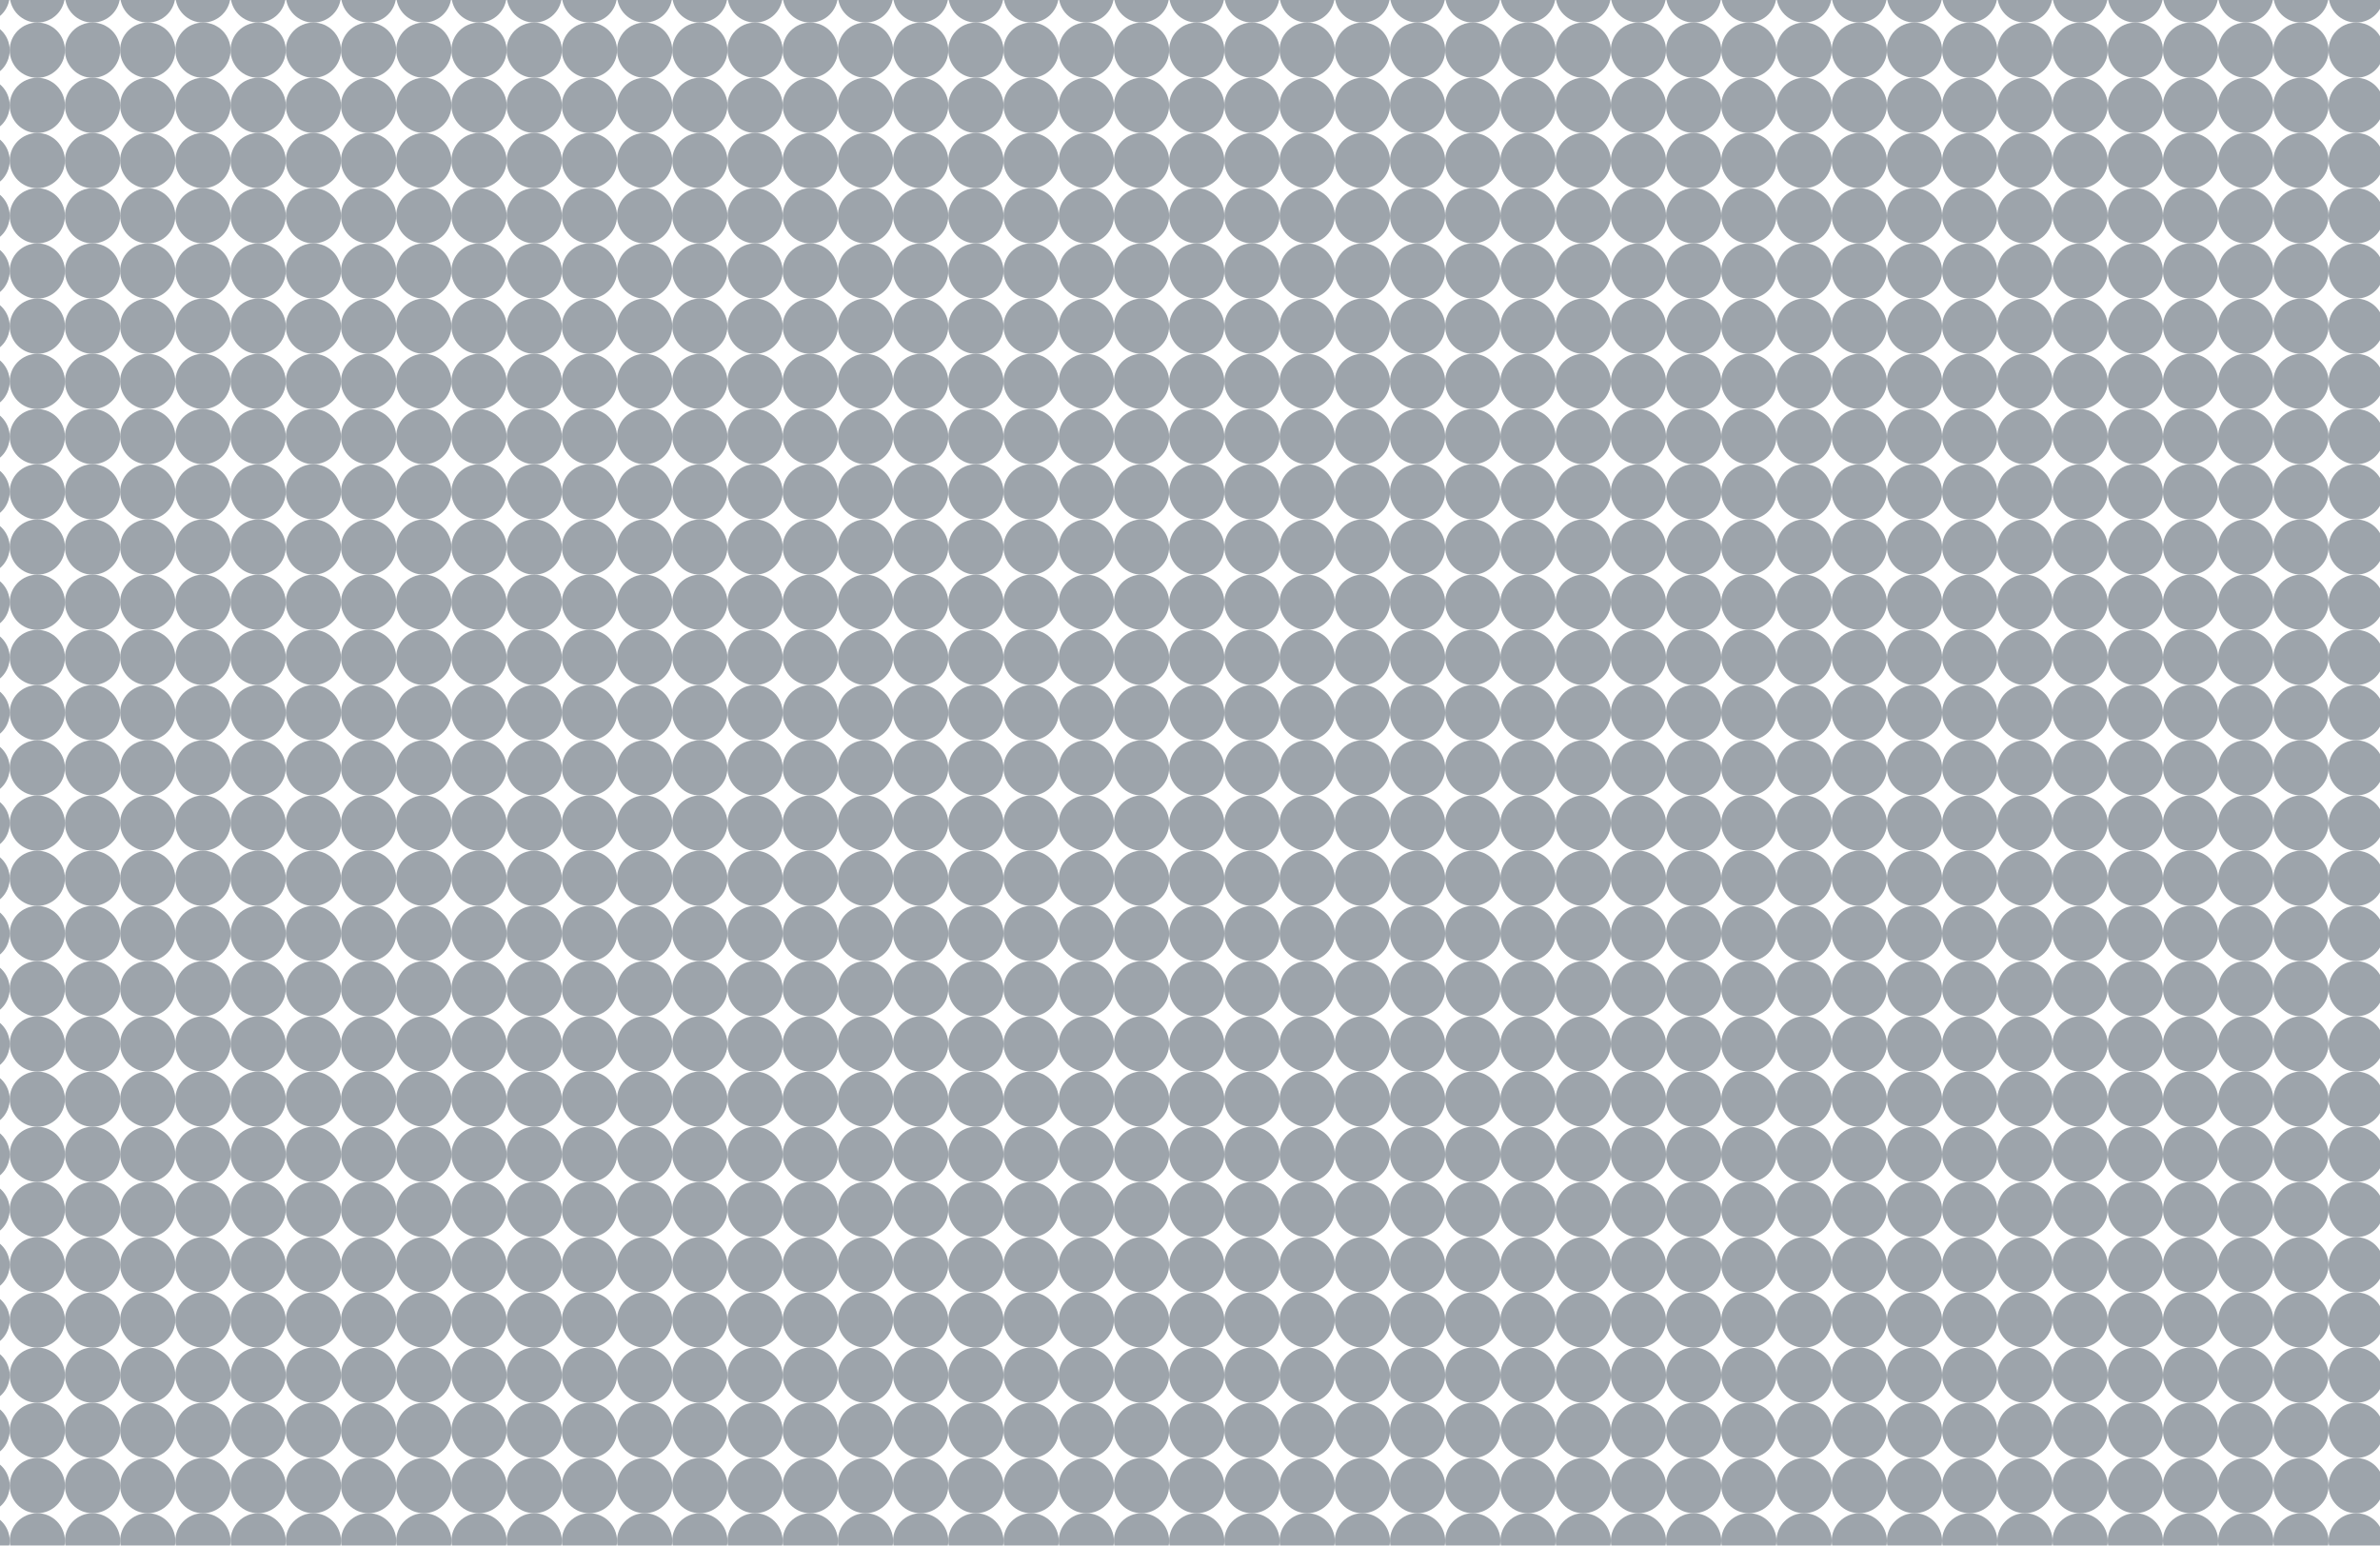 <svg width="1512" height="982" viewBox="0 0 1512 982" fill="none" xmlns="http://www.w3.org/2000/svg">
<g opacity="0.4">
<circle cx="-11.369" cy="-3.195" r="17.538" fill="#0A1C2C"/>
<circle cx="-11.369" cy="31.88" r="17.538" fill="#0A1C2C"/>
<circle cx="-11.369" cy="66.955" r="17.538" fill="#0A1C2C"/>
<circle cx="-11.369" cy="102.03" r="17.538" fill="#0A1C2C"/>
<circle cx="-11.369" cy="137.105" r="17.538" fill="#0A1C2C"/>
<circle cx="-11.369" cy="172.181" r="17.538" fill="#0A1C2C"/>
<circle cx="-11.369" cy="207.256" r="17.538" fill="#0A1C2C"/>
<circle cx="-11.369" cy="242.331" r="17.538" fill="#0A1C2C"/>
<circle cx="-11.369" cy="277.406" r="17.538" fill="#0A1C2C"/>
<circle cx="-11.369" cy="312.481" r="17.538" fill="#0A1C2C"/>
<circle cx="-11.369" cy="347.556" r="17.538" fill="#0A1C2C"/>
<circle cx="-11.369" cy="382.631" r="17.538" fill="#0A1C2C"/>
<circle cx="-11.369" cy="417.707" r="17.538" fill="#0A1C2C"/>
<circle cx="-11.369" cy="452.782" r="17.538" fill="#0A1C2C"/>
<circle cx="-11.369" cy="487.857" r="17.538" fill="#0A1C2C"/>
<circle cx="-11.369" cy="522.932" r="17.538" fill="#0A1C2C"/>
<circle cx="-11.369" cy="558.007" r="17.538" fill="#0A1C2C"/>
<circle cx="-11.369" cy="593.082" r="17.538" fill="#0A1C2C"/>
<circle cx="-11.369" cy="628.157" r="17.538" fill="#0A1C2C"/>
<circle cx="-11.369" cy="663.232" r="17.538" fill="#0A1C2C"/>
<circle cx="-11.369" cy="698.308" r="17.538" fill="#0A1C2C"/>
<circle cx="-11.369" cy="733.383" r="17.538" fill="#0A1C2C"/>
<circle cx="-11.369" cy="768.458" r="17.538" fill="#0A1C2C"/>
<circle cx="-11.369" cy="803.533" r="17.538" fill="#0A1C2C"/>
<circle cx="-11.369" cy="838.608" r="17.538" fill="#0A1C2C"/>
<circle cx="-11.369" cy="873.683" r="17.538" fill="#0A1C2C"/>
<circle cx="-11.369" cy="908.758" r="17.538" fill="#0A1C2C"/>
<circle cx="-11.369" cy="943.833" r="17.538" fill="#0A1C2C"/>
<circle cx="-11.369" cy="978.909" r="17.538" fill="#0A1C2C"/>
<circle cx="23.706" cy="-3.195" r="17.538" fill="#0A1C2C"/>
<circle cx="23.706" cy="31.88" r="17.538" fill="#0A1C2C"/>
<circle cx="23.706" cy="66.955" r="17.538" fill="#0A1C2C"/>
<circle cx="23.706" cy="102.03" r="17.538" fill="#0A1C2C"/>
<circle cx="23.706" cy="137.105" r="17.538" fill="#0A1C2C"/>
<circle cx="23.706" cy="172.181" r="17.538" fill="#0A1C2C"/>
<circle cx="23.706" cy="207.256" r="17.538" fill="#0A1C2C"/>
<circle cx="23.706" cy="242.331" r="17.538" fill="#0A1C2C"/>
<circle cx="23.706" cy="277.406" r="17.538" fill="#0A1C2C"/>
<circle cx="23.706" cy="312.481" r="17.538" fill="#0A1C2C"/>
<circle cx="23.706" cy="347.556" r="17.538" fill="#0A1C2C"/>
<circle cx="23.706" cy="382.631" r="17.538" fill="#0A1C2C"/>
<circle cx="23.706" cy="417.707" r="17.538" fill="#0A1C2C"/>
<circle cx="23.706" cy="452.782" r="17.538" fill="#0A1C2C"/>
<circle cx="23.706" cy="487.857" r="17.538" fill="#0A1C2C"/>
<circle cx="23.706" cy="522.932" r="17.538" fill="#0A1C2C"/>
<circle cx="23.706" cy="558.007" r="17.538" fill="#0A1C2C"/>
<circle cx="23.706" cy="593.082" r="17.538" fill="#0A1C2C"/>
<circle cx="23.706" cy="628.157" r="17.538" fill="#0A1C2C"/>
<circle cx="23.706" cy="663.232" r="17.538" fill="#0A1C2C"/>
<circle cx="23.706" cy="698.308" r="17.538" fill="#0A1C2C"/>
<circle cx="23.706" cy="733.383" r="17.538" fill="#0A1C2C"/>
<circle cx="23.706" cy="768.458" r="17.538" fill="#0A1C2C"/>
<circle cx="23.706" cy="803.533" r="17.538" fill="#0A1C2C"/>
<circle cx="23.706" cy="838.608" r="17.538" fill="#0A1C2C"/>
<circle cx="23.706" cy="873.683" r="17.538" fill="#0A1C2C"/>
<circle cx="23.706" cy="908.758" r="17.538" fill="#0A1C2C"/>
<circle cx="23.706" cy="943.833" r="17.538" fill="#0A1C2C"/>
<circle cx="23.706" cy="978.909" r="17.538" fill="#0A1C2C"/>
<circle cx="58.781" cy="-3.195" r="17.538" fill="#0A1C2C"/>
<circle cx="58.781" cy="31.88" r="17.538" fill="#0A1C2C"/>
<circle cx="58.781" cy="66.955" r="17.538" fill="#0A1C2C"/>
<circle cx="58.781" cy="102.03" r="17.538" fill="#0A1C2C"/>
<circle cx="58.781" cy="137.105" r="17.538" fill="#0A1C2C"/>
<circle cx="58.781" cy="172.181" r="17.538" fill="#0A1C2C"/>
<circle cx="58.781" cy="207.256" r="17.538" fill="#0A1C2C"/>
<circle cx="58.781" cy="242.331" r="17.538" fill="#0A1C2C"/>
<circle cx="58.781" cy="277.406" r="17.538" fill="#0A1C2C"/>
<circle cx="58.781" cy="312.481" r="17.538" fill="#0A1C2C"/>
<circle cx="58.781" cy="347.556" r="17.538" fill="#0A1C2C"/>
<circle cx="58.781" cy="382.631" r="17.538" fill="#0A1C2C"/>
<circle cx="58.781" cy="417.707" r="17.538" fill="#0A1C2C"/>
<circle cx="58.781" cy="452.782" r="17.538" fill="#0A1C2C"/>
<circle cx="58.781" cy="487.857" r="17.538" fill="#0A1C2C"/>
<circle cx="58.781" cy="522.932" r="17.538" fill="#0A1C2C"/>
<circle cx="58.781" cy="558.007" r="17.538" fill="#0A1C2C"/>
<circle cx="58.781" cy="593.082" r="17.538" fill="#0A1C2C"/>
<circle cx="58.781" cy="628.157" r="17.538" fill="#0A1C2C"/>
<circle cx="58.781" cy="663.232" r="17.538" fill="#0A1C2C"/>
<circle cx="58.781" cy="698.308" r="17.538" fill="#0A1C2C"/>
<circle cx="58.781" cy="733.383" r="17.538" fill="#0A1C2C"/>
<circle cx="58.781" cy="768.458" r="17.538" fill="#0A1C2C"/>
<circle cx="58.781" cy="803.533" r="17.538" fill="#0A1C2C"/>
<circle cx="58.781" cy="838.608" r="17.538" fill="#0A1C2C"/>
<circle cx="58.781" cy="873.683" r="17.538" fill="#0A1C2C"/>
<circle cx="58.781" cy="908.758" r="17.538" fill="#0A1C2C"/>
<circle cx="58.781" cy="943.833" r="17.538" fill="#0A1C2C"/>
<circle cx="58.781" cy="978.909" r="17.538" fill="#0A1C2C"/>
<circle cx="93.856" cy="-3.195" r="17.538" fill="#0A1C2C"/>
<circle cx="93.856" cy="31.88" r="17.538" fill="#0A1C2C"/>
<circle cx="93.856" cy="66.955" r="17.538" fill="#0A1C2C"/>
<circle cx="93.856" cy="102.03" r="17.538" fill="#0A1C2C"/>
<circle cx="93.856" cy="137.105" r="17.538" fill="#0A1C2C"/>
<circle cx="93.856" cy="172.181" r="17.538" fill="#0A1C2C"/>
<circle cx="93.856" cy="207.256" r="17.538" fill="#0A1C2C"/>
<circle cx="93.856" cy="242.331" r="17.538" fill="#0A1C2C"/>
<circle cx="93.856" cy="277.406" r="17.538" fill="#0A1C2C"/>
<circle cx="93.856" cy="312.481" r="17.538" fill="#0A1C2C"/>
<circle cx="93.856" cy="347.556" r="17.538" fill="#0A1C2C"/>
<circle cx="93.856" cy="382.631" r="17.538" fill="#0A1C2C"/>
<circle cx="93.856" cy="417.707" r="17.538" fill="#0A1C2C"/>
<circle cx="93.856" cy="452.782" r="17.538" fill="#0A1C2C"/>
<circle cx="93.856" cy="487.857" r="17.538" fill="#0A1C2C"/>
<circle cx="93.856" cy="522.932" r="17.538" fill="#0A1C2C"/>
<circle cx="93.856" cy="558.007" r="17.538" fill="#0A1C2C"/>
<circle cx="93.856" cy="593.082" r="17.538" fill="#0A1C2C"/>
<circle cx="93.856" cy="628.157" r="17.538" fill="#0A1C2C"/>
<circle cx="93.856" cy="663.232" r="17.538" fill="#0A1C2C"/>
<circle cx="93.856" cy="698.308" r="17.538" fill="#0A1C2C"/>
<circle cx="93.856" cy="733.383" r="17.538" fill="#0A1C2C"/>
<circle cx="93.856" cy="768.458" r="17.538" fill="#0A1C2C"/>
<circle cx="93.856" cy="803.533" r="17.538" fill="#0A1C2C"/>
<circle cx="93.856" cy="838.608" r="17.538" fill="#0A1C2C"/>
<circle cx="93.856" cy="873.683" r="17.538" fill="#0A1C2C"/>
<circle cx="93.856" cy="908.758" r="17.538" fill="#0A1C2C"/>
<circle cx="93.856" cy="943.833" r="17.538" fill="#0A1C2C"/>
<circle cx="93.856" cy="978.909" r="17.538" fill="#0A1C2C"/>
<circle cx="128.931" cy="-3.195" r="17.538" fill="#0A1C2C"/>
<circle cx="128.931" cy="31.88" r="17.538" fill="#0A1C2C"/>
<circle cx="128.931" cy="66.955" r="17.538" fill="#0A1C2C"/>
<circle cx="128.931" cy="102.03" r="17.538" fill="#0A1C2C"/>
<circle cx="128.931" cy="137.105" r="17.538" fill="#0A1C2C"/>
<circle cx="128.931" cy="172.181" r="17.538" fill="#0A1C2C"/>
<circle cx="128.931" cy="207.256" r="17.538" fill="#0A1C2C"/>
<circle cx="128.931" cy="242.331" r="17.538" fill="#0A1C2C"/>
<circle cx="128.931" cy="277.406" r="17.538" fill="#0A1C2C"/>
<circle cx="128.931" cy="312.481" r="17.538" fill="#0A1C2C"/>
<circle cx="128.931" cy="347.556" r="17.538" fill="#0A1C2C"/>
<circle cx="128.931" cy="382.631" r="17.538" fill="#0A1C2C"/>
<circle cx="128.931" cy="417.707" r="17.538" fill="#0A1C2C"/>
<circle cx="128.931" cy="452.782" r="17.538" fill="#0A1C2C"/>
<circle cx="128.931" cy="487.857" r="17.538" fill="#0A1C2C"/>
<circle cx="128.931" cy="522.932" r="17.538" fill="#0A1C2C"/>
<circle cx="128.931" cy="558.007" r="17.538" fill="#0A1C2C"/>
<circle cx="128.931" cy="593.082" r="17.538" fill="#0A1C2C"/>
<circle cx="128.931" cy="628.157" r="17.538" fill="#0A1C2C"/>
<circle cx="128.931" cy="663.232" r="17.538" fill="#0A1C2C"/>
<circle cx="128.931" cy="698.308" r="17.538" fill="#0A1C2C"/>
<circle cx="128.931" cy="733.383" r="17.538" fill="#0A1C2C"/>
<circle cx="128.931" cy="768.458" r="17.538" fill="#0A1C2C"/>
<circle cx="128.931" cy="803.533" r="17.538" fill="#0A1C2C"/>
<circle cx="128.931" cy="838.608" r="17.538" fill="#0A1C2C"/>
<circle cx="128.931" cy="873.683" r="17.538" fill="#0A1C2C"/>
<circle cx="128.931" cy="908.758" r="17.538" fill="#0A1C2C"/>
<circle cx="128.931" cy="943.833" r="17.538" fill="#0A1C2C"/>
<circle cx="128.931" cy="978.909" r="17.538" fill="#0A1C2C"/>
<circle cx="164.007" cy="-3.195" r="17.538" fill="#0A1C2C"/>
<circle cx="164.007" cy="31.88" r="17.538" fill="#0A1C2C"/>
<circle cx="164.007" cy="66.955" r="17.538" fill="#0A1C2C"/>
<circle cx="164.007" cy="102.03" r="17.538" fill="#0A1C2C"/>
<circle cx="164.007" cy="137.105" r="17.538" fill="#0A1C2C"/>
<circle cx="164.007" cy="172.181" r="17.538" fill="#0A1C2C"/>
<circle cx="164.007" cy="207.256" r="17.538" fill="#0A1C2C"/>
<circle cx="164.007" cy="242.331" r="17.538" fill="#0A1C2C"/>
<circle cx="164.007" cy="277.406" r="17.538" fill="#0A1C2C"/>
<circle cx="164.007" cy="312.481" r="17.538" fill="#0A1C2C"/>
<circle cx="164.007" cy="347.556" r="17.538" fill="#0A1C2C"/>
<circle cx="164.007" cy="382.631" r="17.538" fill="#0A1C2C"/>
<circle cx="164.007" cy="417.707" r="17.538" fill="#0A1C2C"/>
<circle cx="164.007" cy="452.782" r="17.538" fill="#0A1C2C"/>
<circle cx="164.007" cy="487.857" r="17.538" fill="#0A1C2C"/>
<circle cx="164.007" cy="522.932" r="17.538" fill="#0A1C2C"/>
<circle cx="164.007" cy="558.007" r="17.538" fill="#0A1C2C"/>
<circle cx="164.007" cy="593.082" r="17.538" fill="#0A1C2C"/>
<circle cx="164.007" cy="628.157" r="17.538" fill="#0A1C2C"/>
<circle cx="164.007" cy="663.232" r="17.538" fill="#0A1C2C"/>
<circle cx="164.007" cy="698.308" r="17.538" fill="#0A1C2C"/>
<circle cx="164.007" cy="733.383" r="17.538" fill="#0A1C2C"/>
<circle cx="164.007" cy="768.458" r="17.538" fill="#0A1C2C"/>
<circle cx="164.007" cy="803.533" r="17.538" fill="#0A1C2C"/>
<circle cx="164.007" cy="838.608" r="17.538" fill="#0A1C2C"/>
<circle cx="164.007" cy="873.683" r="17.538" fill="#0A1C2C"/>
<circle cx="164.007" cy="908.758" r="17.538" fill="#0A1C2C"/>
<circle cx="164.007" cy="943.833" r="17.538" fill="#0A1C2C"/>
<circle cx="164.007" cy="978.909" r="17.538" fill="#0A1C2C"/>
<circle cx="199.082" cy="-3.195" r="17.538" fill="#0A1C2C"/>
<circle cx="199.082" cy="31.88" r="17.538" fill="#0A1C2C"/>
<circle cx="199.082" cy="66.955" r="17.538" fill="#0A1C2C"/>
<circle cx="199.082" cy="102.03" r="17.538" fill="#0A1C2C"/>
<circle cx="199.082" cy="137.105" r="17.538" fill="#0A1C2C"/>
<circle cx="199.082" cy="172.181" r="17.538" fill="#0A1C2C"/>
<circle cx="199.082" cy="207.256" r="17.538" fill="#0A1C2C"/>
<circle cx="199.082" cy="242.331" r="17.538" fill="#0A1C2C"/>
<circle cx="199.082" cy="277.406" r="17.538" fill="#0A1C2C"/>
<circle cx="199.082" cy="312.481" r="17.538" fill="#0A1C2C"/>
<circle cx="199.082" cy="347.556" r="17.538" fill="#0A1C2C"/>
<circle cx="199.082" cy="382.631" r="17.538" fill="#0A1C2C"/>
<circle cx="199.082" cy="417.707" r="17.538" fill="#0A1C2C"/>
<circle cx="199.082" cy="452.782" r="17.538" fill="#0A1C2C"/>
<circle cx="199.082" cy="487.857" r="17.538" fill="#0A1C2C"/>
<circle cx="199.082" cy="522.932" r="17.538" fill="#0A1C2C"/>
<circle cx="199.082" cy="558.007" r="17.538" fill="#0A1C2C"/>
<circle cx="199.082" cy="593.082" r="17.538" fill="#0A1C2C"/>
<circle cx="199.082" cy="628.157" r="17.538" fill="#0A1C2C"/>
<circle cx="199.082" cy="663.232" r="17.538" fill="#0A1C2C"/>
<circle cx="199.082" cy="698.308" r="17.538" fill="#0A1C2C"/>
<circle cx="199.082" cy="733.383" r="17.538" fill="#0A1C2C"/>
<circle cx="199.082" cy="768.458" r="17.538" fill="#0A1C2C"/>
<circle cx="199.082" cy="803.533" r="17.538" fill="#0A1C2C"/>
<circle cx="199.082" cy="838.608" r="17.538" fill="#0A1C2C"/>
<circle cx="199.082" cy="873.683" r="17.538" fill="#0A1C2C"/>
<circle cx="199.082" cy="908.758" r="17.538" fill="#0A1C2C"/>
<circle cx="199.082" cy="943.833" r="17.538" fill="#0A1C2C"/>
<circle cx="199.082" cy="978.909" r="17.538" fill="#0A1C2C"/>
<circle cx="234.157" cy="-3.195" r="17.538" fill="#0A1C2C"/>
<circle cx="234.157" cy="31.88" r="17.538" fill="#0A1C2C"/>
<circle cx="234.157" cy="66.955" r="17.538" fill="#0A1C2C"/>
<circle cx="234.157" cy="102.03" r="17.538" fill="#0A1C2C"/>
<circle cx="234.157" cy="137.105" r="17.538" fill="#0A1C2C"/>
<circle cx="234.157" cy="172.181" r="17.538" fill="#0A1C2C"/>
<circle cx="234.157" cy="207.256" r="17.538" fill="#0A1C2C"/>
<circle cx="234.157" cy="242.331" r="17.538" fill="#0A1C2C"/>
<circle cx="234.157" cy="277.406" r="17.538" fill="#0A1C2C"/>
<circle cx="234.157" cy="312.481" r="17.538" fill="#0A1C2C"/>
<circle cx="234.157" cy="347.556" r="17.538" fill="#0A1C2C"/>
<circle cx="234.157" cy="382.631" r="17.538" fill="#0A1C2C"/>
<circle cx="234.157" cy="417.707" r="17.538" fill="#0A1C2C"/>
<circle cx="234.157" cy="452.782" r="17.538" fill="#0A1C2C"/>
<circle cx="234.157" cy="487.857" r="17.538" fill="#0A1C2C"/>
<circle cx="234.157" cy="522.932" r="17.538" fill="#0A1C2C"/>
<circle cx="234.157" cy="558.007" r="17.538" fill="#0A1C2C"/>
<circle cx="234.157" cy="593.082" r="17.538" fill="#0A1C2C"/>
<circle cx="234.157" cy="628.157" r="17.538" fill="#0A1C2C"/>
<circle cx="234.157" cy="663.232" r="17.538" fill="#0A1C2C"/>
<circle cx="234.157" cy="698.308" r="17.538" fill="#0A1C2C"/>
<circle cx="234.157" cy="733.383" r="17.538" fill="#0A1C2C"/>
<circle cx="234.157" cy="768.458" r="17.538" fill="#0A1C2C"/>
<circle cx="234.157" cy="803.533" r="17.538" fill="#0A1C2C"/>
<circle cx="234.157" cy="838.608" r="17.538" fill="#0A1C2C"/>
<circle cx="234.157" cy="873.683" r="17.538" fill="#0A1C2C"/>
<circle cx="234.157" cy="908.758" r="17.538" fill="#0A1C2C"/>
<circle cx="234.157" cy="943.833" r="17.538" fill="#0A1C2C"/>
<circle cx="234.157" cy="978.909" r="17.538" fill="#0A1C2C"/>
<circle cx="269.232" cy="-3.195" r="17.538" fill="#0A1C2C"/>
<circle cx="269.232" cy="31.88" r="17.538" fill="#0A1C2C"/>
<circle cx="269.232" cy="66.955" r="17.538" fill="#0A1C2C"/>
<circle cx="269.232" cy="102.03" r="17.538" fill="#0A1C2C"/>
<circle cx="269.232" cy="137.105" r="17.538" fill="#0A1C2C"/>
<circle cx="269.232" cy="172.181" r="17.538" fill="#0A1C2C"/>
<circle cx="269.232" cy="207.256" r="17.538" fill="#0A1C2C"/>
<circle cx="269.232" cy="242.331" r="17.538" fill="#0A1C2C"/>
<circle cx="269.232" cy="277.406" r="17.538" fill="#0A1C2C"/>
<circle cx="269.232" cy="312.481" r="17.538" fill="#0A1C2C"/>
<circle cx="269.232" cy="347.556" r="17.538" fill="#0A1C2C"/>
<circle cx="269.232" cy="382.631" r="17.538" fill="#0A1C2C"/>
<circle cx="269.232" cy="417.707" r="17.538" fill="#0A1C2C"/>
<circle cx="269.232" cy="452.782" r="17.538" fill="#0A1C2C"/>
<circle cx="269.232" cy="487.857" r="17.538" fill="#0A1C2C"/>
<circle cx="269.232" cy="522.932" r="17.538" fill="#0A1C2C"/>
<circle cx="269.232" cy="558.007" r="17.538" fill="#0A1C2C"/>
<circle cx="269.232" cy="593.082" r="17.538" fill="#0A1C2C"/>
<circle cx="269.232" cy="628.157" r="17.538" fill="#0A1C2C"/>
<circle cx="269.232" cy="663.232" r="17.538" fill="#0A1C2C"/>
<circle cx="269.232" cy="698.308" r="17.538" fill="#0A1C2C"/>
<circle cx="269.232" cy="733.383" r="17.538" fill="#0A1C2C"/>
<circle cx="269.232" cy="768.458" r="17.538" fill="#0A1C2C"/>
<circle cx="269.232" cy="803.533" r="17.538" fill="#0A1C2C"/>
<circle cx="269.232" cy="838.608" r="17.538" fill="#0A1C2C"/>
<circle cx="269.232" cy="873.683" r="17.538" fill="#0A1C2C"/>
<circle cx="269.232" cy="908.758" r="17.538" fill="#0A1C2C"/>
<circle cx="269.232" cy="943.833" r="17.538" fill="#0A1C2C"/>
<circle cx="269.232" cy="978.909" r="17.538" fill="#0A1C2C"/>
<circle cx="304.307" cy="-3.195" r="17.538" fill="#0A1C2C"/>
<circle cx="304.307" cy="31.88" r="17.538" fill="#0A1C2C"/>
<circle cx="304.307" cy="66.955" r="17.538" fill="#0A1C2C"/>
<circle cx="304.307" cy="102.03" r="17.538" fill="#0A1C2C"/>
<circle cx="304.307" cy="137.105" r="17.538" fill="#0A1C2C"/>
<circle cx="304.307" cy="172.181" r="17.538" fill="#0A1C2C"/>
<circle cx="304.307" cy="207.256" r="17.538" fill="#0A1C2C"/>
<circle cx="304.307" cy="242.331" r="17.538" fill="#0A1C2C"/>
<circle cx="304.307" cy="277.406" r="17.538" fill="#0A1C2C"/>
<circle cx="304.307" cy="312.481" r="17.538" fill="#0A1C2C"/>
<circle cx="304.307" cy="347.556" r="17.538" fill="#0A1C2C"/>
<circle cx="304.307" cy="382.631" r="17.538" fill="#0A1C2C"/>
<circle cx="304.307" cy="417.707" r="17.538" fill="#0A1C2C"/>
<circle cx="304.307" cy="452.782" r="17.538" fill="#0A1C2C"/>
<circle cx="304.307" cy="487.857" r="17.538" fill="#0A1C2C"/>
<circle cx="304.307" cy="522.932" r="17.538" fill="#0A1C2C"/>
<circle cx="304.307" cy="558.007" r="17.538" fill="#0A1C2C"/>
<circle cx="304.307" cy="593.082" r="17.538" fill="#0A1C2C"/>
<circle cx="304.307" cy="628.157" r="17.538" fill="#0A1C2C"/>
<circle cx="304.307" cy="663.232" r="17.538" fill="#0A1C2C"/>
<circle cx="304.307" cy="698.308" r="17.538" fill="#0A1C2C"/>
<circle cx="304.307" cy="733.383" r="17.538" fill="#0A1C2C"/>
<circle cx="304.307" cy="768.458" r="17.538" fill="#0A1C2C"/>
<circle cx="304.307" cy="803.533" r="17.538" fill="#0A1C2C"/>
<circle cx="304.307" cy="838.608" r="17.538" fill="#0A1C2C"/>
<circle cx="304.307" cy="873.683" r="17.538" fill="#0A1C2C"/>
<circle cx="304.307" cy="908.758" r="17.538" fill="#0A1C2C"/>
<circle cx="304.307" cy="943.833" r="17.538" fill="#0A1C2C"/>
<circle cx="304.307" cy="978.909" r="17.538" fill="#0A1C2C"/>
<circle cx="339.382" cy="-3.195" r="17.538" fill="#0A1C2C"/>
<circle cx="339.382" cy="31.88" r="17.538" fill="#0A1C2C"/>
<circle cx="339.382" cy="66.955" r="17.538" fill="#0A1C2C"/>
<circle cx="339.382" cy="102.03" r="17.538" fill="#0A1C2C"/>
<circle cx="339.382" cy="137.105" r="17.538" fill="#0A1C2C"/>
<circle cx="339.382" cy="172.181" r="17.538" fill="#0A1C2C"/>
<circle cx="339.382" cy="207.256" r="17.538" fill="#0A1C2C"/>
<circle cx="339.382" cy="242.331" r="17.538" fill="#0A1C2C"/>
<circle cx="339.382" cy="277.406" r="17.538" fill="#0A1C2C"/>
<circle cx="339.382" cy="312.481" r="17.538" fill="#0A1C2C"/>
<circle cx="339.382" cy="347.556" r="17.538" fill="#0A1C2C"/>
<circle cx="339.382" cy="382.631" r="17.538" fill="#0A1C2C"/>
<circle cx="339.382" cy="417.707" r="17.538" fill="#0A1C2C"/>
<circle cx="339.382" cy="452.782" r="17.538" fill="#0A1C2C"/>
<circle cx="339.382" cy="487.857" r="17.538" fill="#0A1C2C"/>
<circle cx="339.382" cy="522.932" r="17.538" fill="#0A1C2C"/>
<circle cx="339.382" cy="558.007" r="17.538" fill="#0A1C2C"/>
<circle cx="339.382" cy="593.082" r="17.538" fill="#0A1C2C"/>
<circle cx="339.382" cy="628.157" r="17.538" fill="#0A1C2C"/>
<circle cx="339.382" cy="663.232" r="17.538" fill="#0A1C2C"/>
<circle cx="339.382" cy="698.308" r="17.538" fill="#0A1C2C"/>
<circle cx="339.382" cy="733.383" r="17.538" fill="#0A1C2C"/>
<circle cx="339.382" cy="768.458" r="17.538" fill="#0A1C2C"/>
<circle cx="339.382" cy="803.533" r="17.538" fill="#0A1C2C"/>
<circle cx="339.382" cy="838.608" r="17.538" fill="#0A1C2C"/>
<circle cx="339.382" cy="873.683" r="17.538" fill="#0A1C2C"/>
<circle cx="339.382" cy="908.758" r="17.538" fill="#0A1C2C"/>
<circle cx="339.382" cy="943.833" r="17.538" fill="#0A1C2C"/>
<circle cx="339.382" cy="978.909" r="17.538" fill="#0A1C2C"/>
<circle cx="374.457" cy="-3.195" r="17.538" fill="#0A1C2C"/>
<circle cx="374.457" cy="31.88" r="17.538" fill="#0A1C2C"/>
<circle cx="374.457" cy="66.955" r="17.538" fill="#0A1C2C"/>
<circle cx="374.457" cy="102.03" r="17.538" fill="#0A1C2C"/>
<circle cx="374.457" cy="137.105" r="17.538" fill="#0A1C2C"/>
<circle cx="374.457" cy="172.181" r="17.538" fill="#0A1C2C"/>
<circle cx="374.457" cy="207.256" r="17.538" fill="#0A1C2C"/>
<circle cx="374.457" cy="242.331" r="17.538" fill="#0A1C2C"/>
<circle cx="374.457" cy="277.406" r="17.538" fill="#0A1C2C"/>
<circle cx="374.457" cy="312.481" r="17.538" fill="#0A1C2C"/>
<circle cx="374.457" cy="347.556" r="17.538" fill="#0A1C2C"/>
<circle cx="374.457" cy="382.631" r="17.538" fill="#0A1C2C"/>
<circle cx="374.457" cy="417.707" r="17.538" fill="#0A1C2C"/>
<circle cx="374.457" cy="452.782" r="17.538" fill="#0A1C2C"/>
<circle cx="374.457" cy="487.857" r="17.538" fill="#0A1C2C"/>
<circle cx="374.457" cy="522.932" r="17.538" fill="#0A1C2C"/>
<circle cx="374.457" cy="558.007" r="17.538" fill="#0A1C2C"/>
<circle cx="374.457" cy="593.082" r="17.538" fill="#0A1C2C"/>
<circle cx="374.457" cy="628.157" r="17.538" fill="#0A1C2C"/>
<circle cx="374.457" cy="663.232" r="17.538" fill="#0A1C2C"/>
<circle cx="374.457" cy="698.308" r="17.538" fill="#0A1C2C"/>
<circle cx="374.457" cy="733.383" r="17.538" fill="#0A1C2C"/>
<circle cx="374.457" cy="768.458" r="17.538" fill="#0A1C2C"/>
<circle cx="374.457" cy="803.533" r="17.538" fill="#0A1C2C"/>
<circle cx="374.457" cy="838.608" r="17.538" fill="#0A1C2C"/>
<circle cx="374.457" cy="873.683" r="17.538" fill="#0A1C2C"/>
<circle cx="374.457" cy="908.758" r="17.538" fill="#0A1C2C"/>
<circle cx="374.457" cy="943.833" r="17.538" fill="#0A1C2C"/>
<circle cx="374.457" cy="978.909" r="17.538" fill="#0A1C2C"/>
<circle cx="409.533" cy="-3.195" r="17.538" fill="#0A1C2C"/>
<circle cx="409.533" cy="31.88" r="17.538" fill="#0A1C2C"/>
<circle cx="409.533" cy="66.955" r="17.538" fill="#0A1C2C"/>
<circle cx="409.533" cy="102.03" r="17.538" fill="#0A1C2C"/>
<circle cx="409.533" cy="137.105" r="17.538" fill="#0A1C2C"/>
<circle cx="409.533" cy="172.181" r="17.538" fill="#0A1C2C"/>
<circle cx="409.533" cy="207.256" r="17.538" fill="#0A1C2C"/>
<circle cx="409.533" cy="242.331" r="17.538" fill="#0A1C2C"/>
<circle cx="409.533" cy="277.406" r="17.538" fill="#0A1C2C"/>
<circle cx="409.533" cy="312.481" r="17.538" fill="#0A1C2C"/>
<circle cx="409.533" cy="347.556" r="17.538" fill="#0A1C2C"/>
<circle cx="409.533" cy="382.631" r="17.538" fill="#0A1C2C"/>
<circle cx="409.533" cy="417.707" r="17.538" fill="#0A1C2C"/>
<circle cx="409.533" cy="452.782" r="17.538" fill="#0A1C2C"/>
<circle cx="409.533" cy="487.857" r="17.538" fill="#0A1C2C"/>
<circle cx="409.533" cy="522.932" r="17.538" fill="#0A1C2C"/>
<circle cx="409.533" cy="558.007" r="17.538" fill="#0A1C2C"/>
<circle cx="409.533" cy="593.082" r="17.538" fill="#0A1C2C"/>
<circle cx="409.533" cy="628.157" r="17.538" fill="#0A1C2C"/>
<circle cx="409.533" cy="663.232" r="17.538" fill="#0A1C2C"/>
<circle cx="409.533" cy="698.308" r="17.538" fill="#0A1C2C"/>
<circle cx="409.533" cy="733.383" r="17.538" fill="#0A1C2C"/>
<circle cx="409.533" cy="768.458" r="17.538" fill="#0A1C2C"/>
<circle cx="409.533" cy="803.533" r="17.538" fill="#0A1C2C"/>
<circle cx="409.533" cy="838.608" r="17.538" fill="#0A1C2C"/>
<circle cx="409.533" cy="873.683" r="17.538" fill="#0A1C2C"/>
<circle cx="409.533" cy="908.758" r="17.538" fill="#0A1C2C"/>
<circle cx="409.533" cy="943.833" r="17.538" fill="#0A1C2C"/>
<circle cx="409.533" cy="978.909" r="17.538" fill="#0A1C2C"/>
<circle cx="444.607" cy="-3.195" r="17.538" fill="#0A1C2C"/>
<circle cx="444.607" cy="31.88" r="17.538" fill="#0A1C2C"/>
<circle cx="444.607" cy="66.955" r="17.538" fill="#0A1C2C"/>
<circle cx="444.607" cy="102.03" r="17.538" fill="#0A1C2C"/>
<circle cx="444.607" cy="137.105" r="17.538" fill="#0A1C2C"/>
<circle cx="444.607" cy="172.181" r="17.538" fill="#0A1C2C"/>
<circle cx="444.607" cy="207.256" r="17.538" fill="#0A1C2C"/>
<circle cx="444.607" cy="242.331" r="17.538" fill="#0A1C2C"/>
<circle cx="444.607" cy="277.406" r="17.538" fill="#0A1C2C"/>
<circle cx="444.607" cy="312.481" r="17.538" fill="#0A1C2C"/>
<circle cx="444.607" cy="347.556" r="17.538" fill="#0A1C2C"/>
<circle cx="444.607" cy="382.631" r="17.538" fill="#0A1C2C"/>
<circle cx="444.607" cy="417.707" r="17.538" fill="#0A1C2C"/>
<circle cx="444.607" cy="452.782" r="17.538" fill="#0A1C2C"/>
<circle cx="444.607" cy="487.857" r="17.538" fill="#0A1C2C"/>
<circle cx="444.607" cy="522.932" r="17.538" fill="#0A1C2C"/>
<circle cx="444.607" cy="558.007" r="17.538" fill="#0A1C2C"/>
<circle cx="444.607" cy="593.082" r="17.538" fill="#0A1C2C"/>
<circle cx="444.607" cy="628.157" r="17.538" fill="#0A1C2C"/>
<circle cx="444.607" cy="663.232" r="17.538" fill="#0A1C2C"/>
<circle cx="444.607" cy="698.308" r="17.538" fill="#0A1C2C"/>
<circle cx="444.607" cy="733.383" r="17.538" fill="#0A1C2C"/>
<circle cx="444.607" cy="768.458" r="17.538" fill="#0A1C2C"/>
<circle cx="444.607" cy="803.533" r="17.538" fill="#0A1C2C"/>
<circle cx="444.607" cy="838.608" r="17.538" fill="#0A1C2C"/>
<circle cx="444.607" cy="873.683" r="17.538" fill="#0A1C2C"/>
<circle cx="444.607" cy="908.758" r="17.538" fill="#0A1C2C"/>
<circle cx="444.607" cy="943.833" r="17.538" fill="#0A1C2C"/>
<circle cx="444.607" cy="978.909" r="17.538" fill="#0A1C2C"/>
<circle cx="479.683" cy="-3.195" r="17.538" fill="#0A1C2C"/>
<circle cx="479.683" cy="31.88" r="17.538" fill="#0A1C2C"/>
<circle cx="479.683" cy="66.955" r="17.538" fill="#0A1C2C"/>
<circle cx="479.683" cy="102.03" r="17.538" fill="#0A1C2C"/>
<circle cx="479.683" cy="137.105" r="17.538" fill="#0A1C2C"/>
<circle cx="479.683" cy="172.181" r="17.538" fill="#0A1C2C"/>
<circle cx="479.683" cy="207.256" r="17.538" fill="#0A1C2C"/>
<circle cx="479.683" cy="242.331" r="17.538" fill="#0A1C2C"/>
<circle cx="479.683" cy="277.406" r="17.538" fill="#0A1C2C"/>
<circle cx="479.683" cy="312.481" r="17.538" fill="#0A1C2C"/>
<circle cx="479.683" cy="347.556" r="17.538" fill="#0A1C2C"/>
<circle cx="479.683" cy="382.631" r="17.538" fill="#0A1C2C"/>
<circle cx="479.683" cy="417.707" r="17.538" fill="#0A1C2C"/>
<circle cx="479.683" cy="452.782" r="17.538" fill="#0A1C2C"/>
<circle cx="479.683" cy="487.857" r="17.538" fill="#0A1C2C"/>
<circle cx="479.683" cy="522.932" r="17.538" fill="#0A1C2C"/>
<circle cx="479.683" cy="558.007" r="17.538" fill="#0A1C2C"/>
<circle cx="479.683" cy="593.082" r="17.538" fill="#0A1C2C"/>
<circle cx="479.683" cy="628.157" r="17.538" fill="#0A1C2C"/>
<circle cx="479.683" cy="663.232" r="17.538" fill="#0A1C2C"/>
<circle cx="479.683" cy="698.308" r="17.538" fill="#0A1C2C"/>
<circle cx="479.683" cy="733.383" r="17.538" fill="#0A1C2C"/>
<circle cx="479.683" cy="768.458" r="17.538" fill="#0A1C2C"/>
<circle cx="479.683" cy="803.533" r="17.538" fill="#0A1C2C"/>
<circle cx="479.683" cy="838.608" r="17.538" fill="#0A1C2C"/>
<circle cx="479.683" cy="873.683" r="17.538" fill="#0A1C2C"/>
<circle cx="479.683" cy="908.758" r="17.538" fill="#0A1C2C"/>
<circle cx="479.683" cy="943.833" r="17.538" fill="#0A1C2C"/>
<circle cx="479.683" cy="978.909" r="17.538" fill="#0A1C2C"/>
<circle cx="514.758" cy="-3.195" r="17.538" fill="#0A1C2C"/>
<circle cx="514.758" cy="31.88" r="17.538" fill="#0A1C2C"/>
<circle cx="514.758" cy="66.955" r="17.538" fill="#0A1C2C"/>
<circle cx="514.758" cy="102.03" r="17.538" fill="#0A1C2C"/>
<circle cx="514.758" cy="137.105" r="17.538" fill="#0A1C2C"/>
<circle cx="514.758" cy="172.181" r="17.538" fill="#0A1C2C"/>
<circle cx="514.758" cy="207.256" r="17.538" fill="#0A1C2C"/>
<circle cx="514.758" cy="242.331" r="17.538" fill="#0A1C2C"/>
<circle cx="514.758" cy="277.406" r="17.538" fill="#0A1C2C"/>
<circle cx="514.758" cy="312.481" r="17.538" fill="#0A1C2C"/>
<circle cx="514.758" cy="347.556" r="17.538" fill="#0A1C2C"/>
<circle cx="514.758" cy="382.631" r="17.538" fill="#0A1C2C"/>
<circle cx="514.758" cy="417.707" r="17.538" fill="#0A1C2C"/>
<circle cx="514.758" cy="452.782" r="17.538" fill="#0A1C2C"/>
<circle cx="514.758" cy="487.857" r="17.538" fill="#0A1C2C"/>
<circle cx="514.758" cy="522.932" r="17.538" fill="#0A1C2C"/>
<circle cx="514.758" cy="558.007" r="17.538" fill="#0A1C2C"/>
<circle cx="514.758" cy="593.082" r="17.538" fill="#0A1C2C"/>
<circle cx="514.758" cy="628.157" r="17.538" fill="#0A1C2C"/>
<circle cx="514.758" cy="663.232" r="17.538" fill="#0A1C2C"/>
<circle cx="514.758" cy="698.308" r="17.538" fill="#0A1C2C"/>
<circle cx="514.758" cy="733.383" r="17.538" fill="#0A1C2C"/>
<circle cx="514.758" cy="768.458" r="17.538" fill="#0A1C2C"/>
<circle cx="514.758" cy="803.533" r="17.538" fill="#0A1C2C"/>
<circle cx="514.758" cy="838.608" r="17.538" fill="#0A1C2C"/>
<circle cx="514.758" cy="873.683" r="17.538" fill="#0A1C2C"/>
<circle cx="514.758" cy="908.758" r="17.538" fill="#0A1C2C"/>
<circle cx="514.758" cy="943.833" r="17.538" fill="#0A1C2C"/>
<circle cx="514.758" cy="978.909" r="17.538" fill="#0A1C2C"/>
<circle cx="549.833" cy="-3.195" r="17.538" fill="#0A1C2C"/>
<circle cx="549.833" cy="31.88" r="17.538" fill="#0A1C2C"/>
<circle cx="549.833" cy="66.955" r="17.538" fill="#0A1C2C"/>
<circle cx="549.833" cy="102.03" r="17.538" fill="#0A1C2C"/>
<circle cx="549.833" cy="137.105" r="17.538" fill="#0A1C2C"/>
<circle cx="549.833" cy="172.181" r="17.538" fill="#0A1C2C"/>
<circle cx="549.833" cy="207.256" r="17.538" fill="#0A1C2C"/>
<circle cx="549.833" cy="242.331" r="17.538" fill="#0A1C2C"/>
<circle cx="549.833" cy="277.406" r="17.538" fill="#0A1C2C"/>
<circle cx="549.833" cy="312.481" r="17.538" fill="#0A1C2C"/>
<circle cx="549.833" cy="347.556" r="17.538" fill="#0A1C2C"/>
<circle cx="549.833" cy="382.631" r="17.538" fill="#0A1C2C"/>
<circle cx="549.833" cy="417.707" r="17.538" fill="#0A1C2C"/>
<circle cx="549.833" cy="452.782" r="17.538" fill="#0A1C2C"/>
<circle cx="549.833" cy="487.857" r="17.538" fill="#0A1C2C"/>
<circle cx="549.833" cy="522.932" r="17.538" fill="#0A1C2C"/>
<circle cx="549.833" cy="558.007" r="17.538" fill="#0A1C2C"/>
<circle cx="549.833" cy="593.082" r="17.538" fill="#0A1C2C"/>
<circle cx="549.833" cy="628.157" r="17.538" fill="#0A1C2C"/>
<circle cx="549.833" cy="663.232" r="17.538" fill="#0A1C2C"/>
<circle cx="549.833" cy="698.308" r="17.538" fill="#0A1C2C"/>
<circle cx="549.833" cy="733.383" r="17.538" fill="#0A1C2C"/>
<circle cx="549.833" cy="768.458" r="17.538" fill="#0A1C2C"/>
<circle cx="549.833" cy="803.533" r="17.538" fill="#0A1C2C"/>
<circle cx="549.833" cy="838.608" r="17.538" fill="#0A1C2C"/>
<circle cx="549.833" cy="873.683" r="17.538" fill="#0A1C2C"/>
<circle cx="549.833" cy="908.758" r="17.538" fill="#0A1C2C"/>
<circle cx="549.833" cy="943.833" r="17.538" fill="#0A1C2C"/>
<circle cx="549.833" cy="978.909" r="17.538" fill="#0A1C2C"/>
<circle cx="584.908" cy="-3.195" r="17.538" fill="#0A1C2C"/>
<circle cx="584.908" cy="31.88" r="17.538" fill="#0A1C2C"/>
<circle cx="584.908" cy="66.955" r="17.538" fill="#0A1C2C"/>
<circle cx="584.908" cy="102.03" r="17.538" fill="#0A1C2C"/>
<circle cx="584.908" cy="137.105" r="17.538" fill="#0A1C2C"/>
<circle cx="584.908" cy="172.181" r="17.538" fill="#0A1C2C"/>
<circle cx="584.908" cy="207.256" r="17.538" fill="#0A1C2C"/>
<circle cx="584.908" cy="242.331" r="17.538" fill="#0A1C2C"/>
<circle cx="584.908" cy="277.406" r="17.538" fill="#0A1C2C"/>
<circle cx="584.908" cy="312.481" r="17.538" fill="#0A1C2C"/>
<circle cx="584.908" cy="347.556" r="17.538" fill="#0A1C2C"/>
<circle cx="584.908" cy="382.631" r="17.538" fill="#0A1C2C"/>
<circle cx="584.908" cy="417.707" r="17.538" fill="#0A1C2C"/>
<circle cx="584.908" cy="452.782" r="17.538" fill="#0A1C2C"/>
<circle cx="584.908" cy="487.857" r="17.538" fill="#0A1C2C"/>
<circle cx="584.908" cy="522.932" r="17.538" fill="#0A1C2C"/>
<circle cx="584.908" cy="558.007" r="17.538" fill="#0A1C2C"/>
<circle cx="584.908" cy="593.082" r="17.538" fill="#0A1C2C"/>
<circle cx="584.908" cy="628.157" r="17.538" fill="#0A1C2C"/>
<circle cx="584.908" cy="663.232" r="17.538" fill="#0A1C2C"/>
<circle cx="584.908" cy="698.308" r="17.538" fill="#0A1C2C"/>
<circle cx="584.908" cy="733.383" r="17.538" fill="#0A1C2C"/>
<circle cx="584.908" cy="768.458" r="17.538" fill="#0A1C2C"/>
<circle cx="584.908" cy="803.533" r="17.538" fill="#0A1C2C"/>
<circle cx="584.908" cy="838.608" r="17.538" fill="#0A1C2C"/>
<circle cx="584.908" cy="873.683" r="17.538" fill="#0A1C2C"/>
<circle cx="584.908" cy="908.758" r="17.538" fill="#0A1C2C"/>
<circle cx="584.908" cy="943.833" r="17.538" fill="#0A1C2C"/>
<circle cx="584.908" cy="978.909" r="17.538" fill="#0A1C2C"/>
<circle cx="619.983" cy="-3.195" r="17.538" fill="#0A1C2C"/>
<circle cx="619.983" cy="31.88" r="17.538" fill="#0A1C2C"/>
<circle cx="619.983" cy="66.955" r="17.538" fill="#0A1C2C"/>
<circle cx="619.983" cy="102.03" r="17.538" fill="#0A1C2C"/>
<circle cx="619.983" cy="137.105" r="17.538" fill="#0A1C2C"/>
<circle cx="619.983" cy="172.181" r="17.538" fill="#0A1C2C"/>
<circle cx="619.983" cy="207.256" r="17.538" fill="#0A1C2C"/>
<circle cx="619.983" cy="242.331" r="17.538" fill="#0A1C2C"/>
<circle cx="619.983" cy="277.406" r="17.538" fill="#0A1C2C"/>
<circle cx="619.983" cy="312.481" r="17.538" fill="#0A1C2C"/>
<circle cx="619.983" cy="347.556" r="17.538" fill="#0A1C2C"/>
<circle cx="619.983" cy="382.631" r="17.538" fill="#0A1C2C"/>
<circle cx="619.983" cy="417.707" r="17.538" fill="#0A1C2C"/>
<circle cx="619.983" cy="452.782" r="17.538" fill="#0A1C2C"/>
<circle cx="619.983" cy="487.857" r="17.538" fill="#0A1C2C"/>
<circle cx="619.983" cy="522.932" r="17.538" fill="#0A1C2C"/>
<circle cx="619.983" cy="558.007" r="17.538" fill="#0A1C2C"/>
<circle cx="619.983" cy="593.082" r="17.538" fill="#0A1C2C"/>
<circle cx="619.983" cy="628.157" r="17.538" fill="#0A1C2C"/>
<circle cx="619.983" cy="663.232" r="17.538" fill="#0A1C2C"/>
<circle cx="619.983" cy="698.308" r="17.538" fill="#0A1C2C"/>
<circle cx="619.983" cy="733.383" r="17.538" fill="#0A1C2C"/>
<circle cx="619.983" cy="768.458" r="17.538" fill="#0A1C2C"/>
<circle cx="619.983" cy="803.533" r="17.538" fill="#0A1C2C"/>
<circle cx="619.983" cy="838.608" r="17.538" fill="#0A1C2C"/>
<circle cx="619.983" cy="873.683" r="17.538" fill="#0A1C2C"/>
<circle cx="619.983" cy="908.758" r="17.538" fill="#0A1C2C"/>
<circle cx="619.983" cy="943.833" r="17.538" fill="#0A1C2C"/>
<circle cx="619.983" cy="978.909" r="17.538" fill="#0A1C2C"/>
<circle cx="655.058" cy="-3.195" r="17.538" fill="#0A1C2C"/>
<circle cx="655.058" cy="31.88" r="17.538" fill="#0A1C2C"/>
<circle cx="655.058" cy="66.955" r="17.538" fill="#0A1C2C"/>
<circle cx="655.058" cy="102.03" r="17.538" fill="#0A1C2C"/>
<circle cx="655.058" cy="137.105" r="17.538" fill="#0A1C2C"/>
<circle cx="655.058" cy="172.181" r="17.538" fill="#0A1C2C"/>
<circle cx="655.058" cy="207.256" r="17.538" fill="#0A1C2C"/>
<circle cx="655.058" cy="242.331" r="17.538" fill="#0A1C2C"/>
<circle cx="655.058" cy="277.406" r="17.538" fill="#0A1C2C"/>
<circle cx="655.058" cy="312.481" r="17.538" fill="#0A1C2C"/>
<circle cx="655.058" cy="347.556" r="17.538" fill="#0A1C2C"/>
<circle cx="655.058" cy="382.631" r="17.538" fill="#0A1C2C"/>
<circle cx="655.058" cy="417.707" r="17.538" fill="#0A1C2C"/>
<circle cx="655.058" cy="452.782" r="17.538" fill="#0A1C2C"/>
<circle cx="655.058" cy="487.857" r="17.538" fill="#0A1C2C"/>
<circle cx="655.058" cy="522.932" r="17.538" fill="#0A1C2C"/>
<circle cx="655.058" cy="558.007" r="17.538" fill="#0A1C2C"/>
<circle cx="655.058" cy="593.082" r="17.538" fill="#0A1C2C"/>
<circle cx="655.058" cy="628.157" r="17.538" fill="#0A1C2C"/>
<circle cx="655.058" cy="663.232" r="17.538" fill="#0A1C2C"/>
<circle cx="655.058" cy="698.308" r="17.538" fill="#0A1C2C"/>
<circle cx="655.058" cy="733.383" r="17.538" fill="#0A1C2C"/>
<circle cx="655.058" cy="768.458" r="17.538" fill="#0A1C2C"/>
<circle cx="655.058" cy="803.533" r="17.538" fill="#0A1C2C"/>
<circle cx="655.058" cy="838.608" r="17.538" fill="#0A1C2C"/>
<circle cx="655.058" cy="873.683" r="17.538" fill="#0A1C2C"/>
<circle cx="655.058" cy="908.758" r="17.538" fill="#0A1C2C"/>
<circle cx="655.058" cy="943.833" r="17.538" fill="#0A1C2C"/>
<circle cx="655.058" cy="978.909" r="17.538" fill="#0A1C2C"/>
<circle cx="690.133" cy="-3.195" r="17.538" fill="#0A1C2C"/>
<circle cx="690.133" cy="31.88" r="17.538" fill="#0A1C2C"/>
<circle cx="690.133" cy="66.955" r="17.538" fill="#0A1C2C"/>
<circle cx="690.133" cy="102.03" r="17.538" fill="#0A1C2C"/>
<circle cx="690.133" cy="137.105" r="17.538" fill="#0A1C2C"/>
<circle cx="690.133" cy="172.181" r="17.538" fill="#0A1C2C"/>
<circle cx="690.133" cy="207.256" r="17.538" fill="#0A1C2C"/>
<circle cx="690.133" cy="242.331" r="17.538" fill="#0A1C2C"/>
<circle cx="690.133" cy="277.406" r="17.538" fill="#0A1C2C"/>
<circle cx="690.133" cy="312.481" r="17.538" fill="#0A1C2C"/>
<circle cx="690.133" cy="347.556" r="17.538" fill="#0A1C2C"/>
<circle cx="690.133" cy="382.631" r="17.538" fill="#0A1C2C"/>
<circle cx="690.133" cy="417.707" r="17.538" fill="#0A1C2C"/>
<circle cx="690.133" cy="452.782" r="17.538" fill="#0A1C2C"/>
<circle cx="690.133" cy="487.857" r="17.538" fill="#0A1C2C"/>
<circle cx="690.133" cy="522.932" r="17.538" fill="#0A1C2C"/>
<circle cx="690.133" cy="558.007" r="17.538" fill="#0A1C2C"/>
<circle cx="690.133" cy="593.082" r="17.538" fill="#0A1C2C"/>
<circle cx="690.133" cy="628.157" r="17.538" fill="#0A1C2C"/>
<circle cx="690.133" cy="663.232" r="17.538" fill="#0A1C2C"/>
<circle cx="690.133" cy="698.308" r="17.538" fill="#0A1C2C"/>
<circle cx="690.133" cy="733.383" r="17.538" fill="#0A1C2C"/>
<circle cx="690.133" cy="768.458" r="17.538" fill="#0A1C2C"/>
<circle cx="690.133" cy="803.533" r="17.538" fill="#0A1C2C"/>
<circle cx="690.133" cy="838.608" r="17.538" fill="#0A1C2C"/>
<circle cx="690.133" cy="873.683" r="17.538" fill="#0A1C2C"/>
<circle cx="690.133" cy="908.758" r="17.538" fill="#0A1C2C"/>
<circle cx="690.133" cy="943.833" r="17.538" fill="#0A1C2C"/>
<circle cx="690.133" cy="978.909" r="17.538" fill="#0A1C2C"/>
<circle cx="725.208" cy="-3.195" r="17.538" fill="#0A1C2C"/>
<circle cx="725.208" cy="31.88" r="17.538" fill="#0A1C2C"/>
<circle cx="725.208" cy="66.955" r="17.538" fill="#0A1C2C"/>
<circle cx="725.208" cy="102.03" r="17.538" fill="#0A1C2C"/>
<circle cx="725.208" cy="137.105" r="17.538" fill="#0A1C2C"/>
<circle cx="725.208" cy="172.181" r="17.538" fill="#0A1C2C"/>
<circle cx="725.208" cy="207.256" r="17.538" fill="#0A1C2C"/>
<circle cx="725.208" cy="242.331" r="17.538" fill="#0A1C2C"/>
<circle cx="725.208" cy="277.406" r="17.538" fill="#0A1C2C"/>
<circle cx="725.208" cy="312.481" r="17.538" fill="#0A1C2C"/>
<circle cx="725.208" cy="347.556" r="17.538" fill="#0A1C2C"/>
<circle cx="725.208" cy="382.631" r="17.538" fill="#0A1C2C"/>
<circle cx="725.208" cy="417.707" r="17.538" fill="#0A1C2C"/>
<circle cx="725.208" cy="452.782" r="17.538" fill="#0A1C2C"/>
<circle cx="725.208" cy="487.857" r="17.538" fill="#0A1C2C"/>
<circle cx="725.208" cy="522.932" r="17.538" fill="#0A1C2C"/>
<circle cx="725.208" cy="558.007" r="17.538" fill="#0A1C2C"/>
<circle cx="725.208" cy="593.082" r="17.538" fill="#0A1C2C"/>
<circle cx="725.208" cy="628.157" r="17.538" fill="#0A1C2C"/>
<circle cx="725.208" cy="663.232" r="17.538" fill="#0A1C2C"/>
<circle cx="725.208" cy="698.308" r="17.538" fill="#0A1C2C"/>
<circle cx="725.208" cy="733.383" r="17.538" fill="#0A1C2C"/>
<circle cx="725.208" cy="768.458" r="17.538" fill="#0A1C2C"/>
<circle cx="725.208" cy="803.533" r="17.538" fill="#0A1C2C"/>
<circle cx="725.208" cy="838.608" r="17.538" fill="#0A1C2C"/>
<circle cx="725.208" cy="873.683" r="17.538" fill="#0A1C2C"/>
<circle cx="725.208" cy="908.758" r="17.538" fill="#0A1C2C"/>
<circle cx="725.208" cy="943.833" r="17.538" fill="#0A1C2C"/>
<circle cx="725.208" cy="978.909" r="17.538" fill="#0A1C2C"/>
<circle cx="760.284" cy="-3.195" r="17.538" fill="#0A1C2C"/>
<circle cx="760.284" cy="31.88" r="17.538" fill="#0A1C2C"/>
<circle cx="760.284" cy="66.955" r="17.538" fill="#0A1C2C"/>
<circle cx="760.284" cy="102.03" r="17.538" fill="#0A1C2C"/>
<circle cx="760.284" cy="137.105" r="17.538" fill="#0A1C2C"/>
<circle cx="760.284" cy="172.181" r="17.538" fill="#0A1C2C"/>
<circle cx="760.284" cy="207.256" r="17.538" fill="#0A1C2C"/>
<circle cx="760.284" cy="242.331" r="17.538" fill="#0A1C2C"/>
<circle cx="760.284" cy="277.406" r="17.538" fill="#0A1C2C"/>
<circle cx="760.284" cy="312.481" r="17.538" fill="#0A1C2C"/>
<circle cx="760.284" cy="347.556" r="17.538" fill="#0A1C2C"/>
<circle cx="760.284" cy="382.631" r="17.538" fill="#0A1C2C"/>
<circle cx="760.284" cy="417.707" r="17.538" fill="#0A1C2C"/>
<circle cx="760.284" cy="452.782" r="17.538" fill="#0A1C2C"/>
<circle cx="760.284" cy="487.857" r="17.538" fill="#0A1C2C"/>
<circle cx="760.284" cy="522.932" r="17.538" fill="#0A1C2C"/>
<circle cx="760.284" cy="558.007" r="17.538" fill="#0A1C2C"/>
<circle cx="760.284" cy="593.082" r="17.538" fill="#0A1C2C"/>
<circle cx="760.284" cy="628.157" r="17.538" fill="#0A1C2C"/>
<circle cx="760.284" cy="663.232" r="17.538" fill="#0A1C2C"/>
<circle cx="760.284" cy="698.308" r="17.538" fill="#0A1C2C"/>
<circle cx="760.284" cy="733.383" r="17.538" fill="#0A1C2C"/>
<circle cx="760.284" cy="768.458" r="17.538" fill="#0A1C2C"/>
<circle cx="760.284" cy="803.533" r="17.538" fill="#0A1C2C"/>
<circle cx="760.284" cy="838.608" r="17.538" fill="#0A1C2C"/>
<circle cx="760.284" cy="873.683" r="17.538" fill="#0A1C2C"/>
<circle cx="760.284" cy="908.758" r="17.538" fill="#0A1C2C"/>
<circle cx="760.284" cy="943.833" r="17.538" fill="#0A1C2C"/>
<circle cx="760.284" cy="978.909" r="17.538" fill="#0A1C2C"/>
<circle cx="795.359" cy="-3.195" r="17.538" fill="#0A1C2C"/>
<circle cx="795.359" cy="31.88" r="17.538" fill="#0A1C2C"/>
<circle cx="795.359" cy="66.955" r="17.538" fill="#0A1C2C"/>
<circle cx="795.359" cy="102.03" r="17.538" fill="#0A1C2C"/>
<circle cx="795.359" cy="137.105" r="17.538" fill="#0A1C2C"/>
<circle cx="795.359" cy="172.181" r="17.538" fill="#0A1C2C"/>
<circle cx="795.359" cy="207.256" r="17.538" fill="#0A1C2C"/>
<circle cx="795.359" cy="242.331" r="17.538" fill="#0A1C2C"/>
<circle cx="795.359" cy="277.406" r="17.538" fill="#0A1C2C"/>
<circle cx="795.359" cy="312.481" r="17.538" fill="#0A1C2C"/>
<circle cx="795.359" cy="347.556" r="17.538" fill="#0A1C2C"/>
<circle cx="795.359" cy="382.631" r="17.538" fill="#0A1C2C"/>
<circle cx="795.359" cy="417.707" r="17.538" fill="#0A1C2C"/>
<circle cx="795.359" cy="452.782" r="17.538" fill="#0A1C2C"/>
<circle cx="795.359" cy="487.857" r="17.538" fill="#0A1C2C"/>
<circle cx="795.359" cy="522.932" r="17.538" fill="#0A1C2C"/>
<circle cx="795.359" cy="558.007" r="17.538" fill="#0A1C2C"/>
<circle cx="795.359" cy="593.082" r="17.538" fill="#0A1C2C"/>
<circle cx="795.359" cy="628.157" r="17.538" fill="#0A1C2C"/>
<circle cx="795.359" cy="663.232" r="17.538" fill="#0A1C2C"/>
<circle cx="795.359" cy="698.308" r="17.538" fill="#0A1C2C"/>
<circle cx="795.359" cy="733.383" r="17.538" fill="#0A1C2C"/>
<circle cx="795.359" cy="768.458" r="17.538" fill="#0A1C2C"/>
<circle cx="795.359" cy="803.533" r="17.538" fill="#0A1C2C"/>
<circle cx="795.359" cy="838.608" r="17.538" fill="#0A1C2C"/>
<circle cx="795.359" cy="873.683" r="17.538" fill="#0A1C2C"/>
<circle cx="795.359" cy="908.758" r="17.538" fill="#0A1C2C"/>
<circle cx="795.359" cy="943.833" r="17.538" fill="#0A1C2C"/>
<circle cx="795.359" cy="978.909" r="17.538" fill="#0A1C2C"/>
<circle cx="830.434" cy="-3.195" r="17.538" fill="#0A1C2C"/>
<circle cx="830.434" cy="31.88" r="17.538" fill="#0A1C2C"/>
<circle cx="830.434" cy="66.955" r="17.538" fill="#0A1C2C"/>
<circle cx="830.434" cy="102.03" r="17.538" fill="#0A1C2C"/>
<circle cx="830.434" cy="137.105" r="17.538" fill="#0A1C2C"/>
<circle cx="830.434" cy="172.181" r="17.538" fill="#0A1C2C"/>
<circle cx="830.434" cy="207.256" r="17.538" fill="#0A1C2C"/>
<circle cx="830.434" cy="242.331" r="17.538" fill="#0A1C2C"/>
<circle cx="830.434" cy="277.406" r="17.538" fill="#0A1C2C"/>
<circle cx="830.434" cy="312.481" r="17.538" fill="#0A1C2C"/>
<circle cx="830.434" cy="347.556" r="17.538" fill="#0A1C2C"/>
<circle cx="830.434" cy="382.631" r="17.538" fill="#0A1C2C"/>
<circle cx="830.434" cy="417.707" r="17.538" fill="#0A1C2C"/>
<circle cx="830.434" cy="452.782" r="17.538" fill="#0A1C2C"/>
<circle cx="830.434" cy="487.857" r="17.538" fill="#0A1C2C"/>
<circle cx="830.434" cy="522.932" r="17.538" fill="#0A1C2C"/>
<circle cx="830.434" cy="558.007" r="17.538" fill="#0A1C2C"/>
<circle cx="830.434" cy="593.082" r="17.538" fill="#0A1C2C"/>
<circle cx="830.434" cy="628.157" r="17.538" fill="#0A1C2C"/>
<circle cx="830.434" cy="663.232" r="17.538" fill="#0A1C2C"/>
<circle cx="830.434" cy="698.308" r="17.538" fill="#0A1C2C"/>
<circle cx="830.434" cy="733.383" r="17.538" fill="#0A1C2C"/>
<circle cx="830.434" cy="768.458" r="17.538" fill="#0A1C2C"/>
<circle cx="830.434" cy="803.533" r="17.538" fill="#0A1C2C"/>
<circle cx="830.434" cy="838.608" r="17.538" fill="#0A1C2C"/>
<circle cx="830.434" cy="873.683" r="17.538" fill="#0A1C2C"/>
<circle cx="830.434" cy="908.758" r="17.538" fill="#0A1C2C"/>
<circle cx="830.434" cy="943.833" r="17.538" fill="#0A1C2C"/>
<circle cx="830.434" cy="978.909" r="17.538" fill="#0A1C2C"/>
<circle cx="865.509" cy="-3.195" r="17.538" fill="#0A1C2C"/>
<circle cx="865.509" cy="31.88" r="17.538" fill="#0A1C2C"/>
<circle cx="865.509" cy="66.955" r="17.538" fill="#0A1C2C"/>
<circle cx="865.509" cy="102.03" r="17.538" fill="#0A1C2C"/>
<circle cx="865.509" cy="137.105" r="17.538" fill="#0A1C2C"/>
<circle cx="865.509" cy="172.181" r="17.538" fill="#0A1C2C"/>
<circle cx="865.509" cy="207.256" r="17.538" fill="#0A1C2C"/>
<circle cx="865.509" cy="242.331" r="17.538" fill="#0A1C2C"/>
<circle cx="865.509" cy="277.406" r="17.538" fill="#0A1C2C"/>
<circle cx="865.509" cy="312.481" r="17.538" fill="#0A1C2C"/>
<circle cx="865.509" cy="347.556" r="17.538" fill="#0A1C2C"/>
<circle cx="865.509" cy="382.631" r="17.538" fill="#0A1C2C"/>
<circle cx="865.509" cy="417.707" r="17.538" fill="#0A1C2C"/>
<circle cx="865.509" cy="452.782" r="17.538" fill="#0A1C2C"/>
<circle cx="865.509" cy="487.857" r="17.538" fill="#0A1C2C"/>
<circle cx="865.509" cy="522.932" r="17.538" fill="#0A1C2C"/>
<circle cx="865.509" cy="558.007" r="17.538" fill="#0A1C2C"/>
<circle cx="865.509" cy="593.082" r="17.538" fill="#0A1C2C"/>
<circle cx="865.509" cy="628.157" r="17.538" fill="#0A1C2C"/>
<circle cx="865.509" cy="663.232" r="17.538" fill="#0A1C2C"/>
<circle cx="865.509" cy="698.308" r="17.538" fill="#0A1C2C"/>
<circle cx="865.509" cy="733.383" r="17.538" fill="#0A1C2C"/>
<circle cx="865.509" cy="768.458" r="17.538" fill="#0A1C2C"/>
<circle cx="865.509" cy="803.533" r="17.538" fill="#0A1C2C"/>
<circle cx="865.509" cy="838.608" r="17.538" fill="#0A1C2C"/>
<circle cx="865.509" cy="873.683" r="17.538" fill="#0A1C2C"/>
<circle cx="865.509" cy="908.758" r="17.538" fill="#0A1C2C"/>
<circle cx="865.509" cy="943.833" r="17.538" fill="#0A1C2C"/>
<circle cx="865.509" cy="978.909" r="17.538" fill="#0A1C2C"/>
<circle cx="900.584" cy="-3.195" r="17.538" fill="#0A1C2C"/>
<circle cx="900.584" cy="31.88" r="17.538" fill="#0A1C2C"/>
<circle cx="900.584" cy="66.955" r="17.538" fill="#0A1C2C"/>
<circle cx="900.584" cy="102.03" r="17.538" fill="#0A1C2C"/>
<circle cx="900.584" cy="137.105" r="17.538" fill="#0A1C2C"/>
<circle cx="900.584" cy="172.181" r="17.538" fill="#0A1C2C"/>
<circle cx="900.584" cy="207.256" r="17.538" fill="#0A1C2C"/>
<circle cx="900.584" cy="242.331" r="17.538" fill="#0A1C2C"/>
<circle cx="900.584" cy="277.406" r="17.538" fill="#0A1C2C"/>
<circle cx="900.584" cy="312.481" r="17.538" fill="#0A1C2C"/>
<circle cx="900.584" cy="347.556" r="17.538" fill="#0A1C2C"/>
<circle cx="900.584" cy="382.631" r="17.538" fill="#0A1C2C"/>
<circle cx="900.584" cy="417.707" r="17.538" fill="#0A1C2C"/>
<circle cx="900.584" cy="452.782" r="17.538" fill="#0A1C2C"/>
<circle cx="900.584" cy="487.857" r="17.538" fill="#0A1C2C"/>
<circle cx="900.584" cy="522.932" r="17.538" fill="#0A1C2C"/>
<circle cx="900.584" cy="558.007" r="17.538" fill="#0A1C2C"/>
<circle cx="900.584" cy="593.082" r="17.538" fill="#0A1C2C"/>
<circle cx="900.584" cy="628.157" r="17.538" fill="#0A1C2C"/>
<circle cx="900.584" cy="663.232" r="17.538" fill="#0A1C2C"/>
<circle cx="900.584" cy="698.308" r="17.538" fill="#0A1C2C"/>
<circle cx="900.584" cy="733.383" r="17.538" fill="#0A1C2C"/>
<circle cx="900.584" cy="768.458" r="17.538" fill="#0A1C2C"/>
<circle cx="900.584" cy="803.533" r="17.538" fill="#0A1C2C"/>
<circle cx="900.584" cy="838.608" r="17.538" fill="#0A1C2C"/>
<circle cx="900.584" cy="873.683" r="17.538" fill="#0A1C2C"/>
<circle cx="900.584" cy="908.758" r="17.538" fill="#0A1C2C"/>
<circle cx="900.584" cy="943.833" r="17.538" fill="#0A1C2C"/>
<circle cx="900.584" cy="978.909" r="17.538" fill="#0A1C2C"/>
<circle cx="935.66" cy="-3.195" r="17.538" fill="#0A1C2C"/>
<circle cx="935.66" cy="31.88" r="17.538" fill="#0A1C2C"/>
<circle cx="935.66" cy="66.955" r="17.538" fill="#0A1C2C"/>
<circle cx="935.66" cy="102.03" r="17.538" fill="#0A1C2C"/>
<circle cx="935.66" cy="137.105" r="17.538" fill="#0A1C2C"/>
<circle cx="935.66" cy="172.181" r="17.538" fill="#0A1C2C"/>
<circle cx="935.66" cy="207.256" r="17.538" fill="#0A1C2C"/>
<circle cx="935.66" cy="242.331" r="17.538" fill="#0A1C2C"/>
<circle cx="935.66" cy="277.406" r="17.538" fill="#0A1C2C"/>
<circle cx="935.66" cy="312.481" r="17.538" fill="#0A1C2C"/>
<circle cx="935.66" cy="347.556" r="17.538" fill="#0A1C2C"/>
<circle cx="935.66" cy="382.631" r="17.538" fill="#0A1C2C"/>
<circle cx="935.66" cy="417.707" r="17.538" fill="#0A1C2C"/>
<circle cx="935.66" cy="452.782" r="17.538" fill="#0A1C2C"/>
<circle cx="935.66" cy="487.857" r="17.538" fill="#0A1C2C"/>
<circle cx="935.66" cy="522.932" r="17.538" fill="#0A1C2C"/>
<circle cx="935.66" cy="558.007" r="17.538" fill="#0A1C2C"/>
<circle cx="935.66" cy="593.082" r="17.538" fill="#0A1C2C"/>
<circle cx="935.66" cy="628.157" r="17.538" fill="#0A1C2C"/>
<circle cx="935.66" cy="663.232" r="17.538" fill="#0A1C2C"/>
<circle cx="935.66" cy="698.308" r="17.538" fill="#0A1C2C"/>
<circle cx="935.66" cy="733.383" r="17.538" fill="#0A1C2C"/>
<circle cx="935.66" cy="768.458" r="17.538" fill="#0A1C2C"/>
<circle cx="935.66" cy="803.533" r="17.538" fill="#0A1C2C"/>
<circle cx="935.66" cy="838.608" r="17.538" fill="#0A1C2C"/>
<circle cx="935.66" cy="873.683" r="17.538" fill="#0A1C2C"/>
<circle cx="935.66" cy="908.758" r="17.538" fill="#0A1C2C"/>
<circle cx="935.66" cy="943.833" r="17.538" fill="#0A1C2C"/>
<circle cx="935.66" cy="978.909" r="17.538" fill="#0A1C2C"/>
<circle cx="970.734" cy="-3.195" r="17.538" fill="#0A1C2C"/>
<circle cx="970.734" cy="31.88" r="17.538" fill="#0A1C2C"/>
<circle cx="970.734" cy="66.955" r="17.538" fill="#0A1C2C"/>
<circle cx="970.734" cy="102.03" r="17.538" fill="#0A1C2C"/>
<circle cx="970.734" cy="137.105" r="17.538" fill="#0A1C2C"/>
<circle cx="970.734" cy="172.181" r="17.538" fill="#0A1C2C"/>
<circle cx="970.734" cy="207.256" r="17.538" fill="#0A1C2C"/>
<circle cx="970.734" cy="242.331" r="17.538" fill="#0A1C2C"/>
<circle cx="970.734" cy="277.406" r="17.538" fill="#0A1C2C"/>
<circle cx="970.734" cy="312.481" r="17.538" fill="#0A1C2C"/>
<circle cx="970.734" cy="347.556" r="17.538" fill="#0A1C2C"/>
<circle cx="970.734" cy="382.631" r="17.538" fill="#0A1C2C"/>
<circle cx="970.734" cy="417.707" r="17.538" fill="#0A1C2C"/>
<circle cx="970.734" cy="452.782" r="17.538" fill="#0A1C2C"/>
<circle cx="970.734" cy="487.857" r="17.538" fill="#0A1C2C"/>
<circle cx="970.734" cy="522.932" r="17.538" fill="#0A1C2C"/>
<circle cx="970.734" cy="558.007" r="17.538" fill="#0A1C2C"/>
<circle cx="970.734" cy="593.082" r="17.538" fill="#0A1C2C"/>
<circle cx="970.734" cy="628.157" r="17.538" fill="#0A1C2C"/>
<circle cx="970.734" cy="663.232" r="17.538" fill="#0A1C2C"/>
<circle cx="970.734" cy="698.308" r="17.538" fill="#0A1C2C"/>
<circle cx="970.734" cy="733.383" r="17.538" fill="#0A1C2C"/>
<circle cx="970.734" cy="768.458" r="17.538" fill="#0A1C2C"/>
<circle cx="970.734" cy="803.533" r="17.538" fill="#0A1C2C"/>
<circle cx="970.734" cy="838.608" r="17.538" fill="#0A1C2C"/>
<circle cx="970.734" cy="873.683" r="17.538" fill="#0A1C2C"/>
<circle cx="970.734" cy="908.758" r="17.538" fill="#0A1C2C"/>
<circle cx="970.734" cy="943.833" r="17.538" fill="#0A1C2C"/>
<circle cx="970.734" cy="978.909" r="17.538" fill="#0A1C2C"/>
<circle cx="1005.81" cy="-3.195" r="17.538" fill="#0A1C2C"/>
<circle cx="1005.81" cy="31.88" r="17.538" fill="#0A1C2C"/>
<circle cx="1005.81" cy="66.955" r="17.538" fill="#0A1C2C"/>
<circle cx="1005.81" cy="102.03" r="17.538" fill="#0A1C2C"/>
<circle cx="1005.81" cy="137.105" r="17.538" fill="#0A1C2C"/>
<circle cx="1005.81" cy="172.181" r="17.538" fill="#0A1C2C"/>
<circle cx="1005.81" cy="207.256" r="17.538" fill="#0A1C2C"/>
<circle cx="1005.81" cy="242.331" r="17.538" fill="#0A1C2C"/>
<circle cx="1005.81" cy="277.406" r="17.538" fill="#0A1C2C"/>
<circle cx="1005.81" cy="312.481" r="17.538" fill="#0A1C2C"/>
<circle cx="1005.81" cy="347.556" r="17.538" fill="#0A1C2C"/>
<circle cx="1005.81" cy="382.631" r="17.538" fill="#0A1C2C"/>
<circle cx="1005.81" cy="417.707" r="17.538" fill="#0A1C2C"/>
<circle cx="1005.81" cy="452.782" r="17.538" fill="#0A1C2C"/>
<circle cx="1005.81" cy="487.857" r="17.538" fill="#0A1C2C"/>
<circle cx="1005.81" cy="522.932" r="17.538" fill="#0A1C2C"/>
<circle cx="1005.81" cy="558.007" r="17.538" fill="#0A1C2C"/>
<circle cx="1005.81" cy="593.082" r="17.538" fill="#0A1C2C"/>
<circle cx="1005.81" cy="628.157" r="17.538" fill="#0A1C2C"/>
<circle cx="1005.81" cy="663.232" r="17.538" fill="#0A1C2C"/>
<circle cx="1005.81" cy="698.308" r="17.538" fill="#0A1C2C"/>
<circle cx="1005.81" cy="733.383" r="17.538" fill="#0A1C2C"/>
<circle cx="1005.81" cy="768.458" r="17.538" fill="#0A1C2C"/>
<circle cx="1005.81" cy="803.533" r="17.538" fill="#0A1C2C"/>
<circle cx="1005.81" cy="838.608" r="17.538" fill="#0A1C2C"/>
<circle cx="1005.81" cy="873.683" r="17.538" fill="#0A1C2C"/>
<circle cx="1005.81" cy="908.758" r="17.538" fill="#0A1C2C"/>
<circle cx="1005.81" cy="943.833" r="17.538" fill="#0A1C2C"/>
<circle cx="1005.81" cy="978.909" r="17.538" fill="#0A1C2C"/>
<circle cx="1040.88" cy="-3.195" r="17.538" fill="#0A1C2C"/>
<circle cx="1040.88" cy="31.88" r="17.538" fill="#0A1C2C"/>
<circle cx="1040.88" cy="66.955" r="17.538" fill="#0A1C2C"/>
<circle cx="1040.88" cy="102.03" r="17.538" fill="#0A1C2C"/>
<circle cx="1040.88" cy="137.105" r="17.538" fill="#0A1C2C"/>
<circle cx="1040.88" cy="172.181" r="17.538" fill="#0A1C2C"/>
<circle cx="1040.88" cy="207.256" r="17.538" fill="#0A1C2C"/>
<circle cx="1040.88" cy="242.331" r="17.538" fill="#0A1C2C"/>
<circle cx="1040.88" cy="277.406" r="17.538" fill="#0A1C2C"/>
<circle cx="1040.88" cy="312.481" r="17.538" fill="#0A1C2C"/>
<circle cx="1040.88" cy="347.556" r="17.538" fill="#0A1C2C"/>
<circle cx="1040.88" cy="382.631" r="17.538" fill="#0A1C2C"/>
<circle cx="1040.88" cy="417.707" r="17.538" fill="#0A1C2C"/>
<circle cx="1040.88" cy="452.782" r="17.538" fill="#0A1C2C"/>
<circle cx="1040.88" cy="487.857" r="17.538" fill="#0A1C2C"/>
<circle cx="1040.88" cy="522.932" r="17.538" fill="#0A1C2C"/>
<circle cx="1040.88" cy="558.007" r="17.538" fill="#0A1C2C"/>
<circle cx="1040.88" cy="593.082" r="17.538" fill="#0A1C2C"/>
<circle cx="1040.88" cy="628.157" r="17.538" fill="#0A1C2C"/>
<circle cx="1040.88" cy="663.232" r="17.538" fill="#0A1C2C"/>
<circle cx="1040.88" cy="698.308" r="17.538" fill="#0A1C2C"/>
<circle cx="1040.88" cy="733.383" r="17.538" fill="#0A1C2C"/>
<circle cx="1040.88" cy="768.458" r="17.538" fill="#0A1C2C"/>
<circle cx="1040.88" cy="803.533" r="17.538" fill="#0A1C2C"/>
<circle cx="1040.88" cy="838.608" r="17.538" fill="#0A1C2C"/>
<circle cx="1040.88" cy="873.683" r="17.538" fill="#0A1C2C"/>
<circle cx="1040.88" cy="908.758" r="17.538" fill="#0A1C2C"/>
<circle cx="1040.88" cy="943.833" r="17.538" fill="#0A1C2C"/>
<circle cx="1040.88" cy="978.909" r="17.538" fill="#0A1C2C"/>
<circle cx="1075.96" cy="-3.195" r="17.538" fill="#0A1C2C"/>
<circle cx="1075.96" cy="31.88" r="17.538" fill="#0A1C2C"/>
<circle cx="1075.96" cy="66.955" r="17.538" fill="#0A1C2C"/>
<circle cx="1075.96" cy="102.03" r="17.538" fill="#0A1C2C"/>
<circle cx="1075.96" cy="137.105" r="17.538" fill="#0A1C2C"/>
<circle cx="1075.96" cy="172.181" r="17.538" fill="#0A1C2C"/>
<circle cx="1075.96" cy="207.256" r="17.538" fill="#0A1C2C"/>
<circle cx="1075.96" cy="242.331" r="17.538" fill="#0A1C2C"/>
<circle cx="1075.96" cy="277.406" r="17.538" fill="#0A1C2C"/>
<circle cx="1075.96" cy="312.481" r="17.538" fill="#0A1C2C"/>
<circle cx="1075.96" cy="347.556" r="17.538" fill="#0A1C2C"/>
<circle cx="1075.96" cy="382.631" r="17.538" fill="#0A1C2C"/>
<circle cx="1075.96" cy="417.707" r="17.538" fill="#0A1C2C"/>
<circle cx="1075.96" cy="452.782" r="17.538" fill="#0A1C2C"/>
<circle cx="1075.96" cy="487.857" r="17.538" fill="#0A1C2C"/>
<circle cx="1075.96" cy="522.932" r="17.538" fill="#0A1C2C"/>
<circle cx="1075.96" cy="558.007" r="17.538" fill="#0A1C2C"/>
<circle cx="1075.96" cy="593.082" r="17.538" fill="#0A1C2C"/>
<circle cx="1075.96" cy="628.157" r="17.538" fill="#0A1C2C"/>
<circle cx="1075.96" cy="663.232" r="17.538" fill="#0A1C2C"/>
<circle cx="1075.96" cy="698.308" r="17.538" fill="#0A1C2C"/>
<circle cx="1075.96" cy="733.383" r="17.538" fill="#0A1C2C"/>
<circle cx="1075.96" cy="768.458" r="17.538" fill="#0A1C2C"/>
<circle cx="1075.96" cy="803.533" r="17.538" fill="#0A1C2C"/>
<circle cx="1075.96" cy="838.608" r="17.538" fill="#0A1C2C"/>
<circle cx="1075.96" cy="873.683" r="17.538" fill="#0A1C2C"/>
<circle cx="1075.96" cy="908.758" r="17.538" fill="#0A1C2C"/>
<circle cx="1075.96" cy="943.833" r="17.538" fill="#0A1C2C"/>
<circle cx="1075.96" cy="978.909" r="17.538" fill="#0A1C2C"/>
<circle cx="1111.03" cy="-3.195" r="17.538" fill="#0A1C2C"/>
<circle cx="1111.03" cy="31.88" r="17.538" fill="#0A1C2C"/>
<circle cx="1111.03" cy="66.955" r="17.538" fill="#0A1C2C"/>
<circle cx="1111.03" cy="102.03" r="17.538" fill="#0A1C2C"/>
<circle cx="1111.03" cy="137.105" r="17.538" fill="#0A1C2C"/>
<circle cx="1111.03" cy="172.181" r="17.538" fill="#0A1C2C"/>
<circle cx="1111.03" cy="207.256" r="17.538" fill="#0A1C2C"/>
<circle cx="1111.03" cy="242.331" r="17.538" fill="#0A1C2C"/>
<circle cx="1111.03" cy="277.406" r="17.538" fill="#0A1C2C"/>
<circle cx="1111.03" cy="312.481" r="17.538" fill="#0A1C2C"/>
<circle cx="1111.03" cy="347.556" r="17.538" fill="#0A1C2C"/>
<circle cx="1111.03" cy="382.631" r="17.538" fill="#0A1C2C"/>
<circle cx="1111.03" cy="417.707" r="17.538" fill="#0A1C2C"/>
<circle cx="1111.03" cy="452.782" r="17.538" fill="#0A1C2C"/>
<circle cx="1111.03" cy="487.857" r="17.538" fill="#0A1C2C"/>
<circle cx="1111.03" cy="522.932" r="17.538" fill="#0A1C2C"/>
<circle cx="1111.03" cy="558.007" r="17.538" fill="#0A1C2C"/>
<circle cx="1111.03" cy="593.082" r="17.538" fill="#0A1C2C"/>
<circle cx="1111.03" cy="628.157" r="17.538" fill="#0A1C2C"/>
<circle cx="1111.03" cy="663.232" r="17.538" fill="#0A1C2C"/>
<circle cx="1111.03" cy="698.308" r="17.538" fill="#0A1C2C"/>
<circle cx="1111.03" cy="733.383" r="17.538" fill="#0A1C2C"/>
<circle cx="1111.03" cy="768.458" r="17.538" fill="#0A1C2C"/>
<circle cx="1111.03" cy="803.533" r="17.538" fill="#0A1C2C"/>
<circle cx="1111.03" cy="838.608" r="17.538" fill="#0A1C2C"/>
<circle cx="1111.03" cy="873.683" r="17.538" fill="#0A1C2C"/>
<circle cx="1111.03" cy="908.758" r="17.538" fill="#0A1C2C"/>
<circle cx="1111.03" cy="943.833" r="17.538" fill="#0A1C2C"/>
<circle cx="1111.03" cy="978.909" r="17.538" fill="#0A1C2C"/>
<circle cx="1146.11" cy="-3.195" r="17.538" fill="#0A1C2C"/>
<circle cx="1146.11" cy="31.88" r="17.538" fill="#0A1C2C"/>
<circle cx="1146.11" cy="66.955" r="17.538" fill="#0A1C2C"/>
<circle cx="1146.11" cy="102.03" r="17.538" fill="#0A1C2C"/>
<circle cx="1146.11" cy="137.105" r="17.538" fill="#0A1C2C"/>
<circle cx="1146.11" cy="172.181" r="17.538" fill="#0A1C2C"/>
<circle cx="1146.11" cy="207.256" r="17.538" fill="#0A1C2C"/>
<circle cx="1146.11" cy="242.331" r="17.538" fill="#0A1C2C"/>
<circle cx="1146.11" cy="277.406" r="17.538" fill="#0A1C2C"/>
<circle cx="1146.11" cy="312.481" r="17.538" fill="#0A1C2C"/>
<circle cx="1146.11" cy="347.556" r="17.538" fill="#0A1C2C"/>
<circle cx="1146.11" cy="382.631" r="17.538" fill="#0A1C2C"/>
<circle cx="1146.11" cy="417.707" r="17.538" fill="#0A1C2C"/>
<circle cx="1146.11" cy="452.782" r="17.538" fill="#0A1C2C"/>
<circle cx="1146.11" cy="487.857" r="17.538" fill="#0A1C2C"/>
<circle cx="1146.11" cy="522.932" r="17.538" fill="#0A1C2C"/>
<circle cx="1146.11" cy="558.007" r="17.538" fill="#0A1C2C"/>
<circle cx="1146.11" cy="593.082" r="17.538" fill="#0A1C2C"/>
<circle cx="1146.11" cy="628.157" r="17.538" fill="#0A1C2C"/>
<circle cx="1146.11" cy="663.232" r="17.538" fill="#0A1C2C"/>
<circle cx="1146.11" cy="698.308" r="17.538" fill="#0A1C2C"/>
<circle cx="1146.11" cy="733.383" r="17.538" fill="#0A1C2C"/>
<circle cx="1146.11" cy="768.458" r="17.538" fill="#0A1C2C"/>
<circle cx="1146.11" cy="803.533" r="17.538" fill="#0A1C2C"/>
<circle cx="1146.11" cy="838.608" r="17.538" fill="#0A1C2C"/>
<circle cx="1146.11" cy="873.683" r="17.538" fill="#0A1C2C"/>
<circle cx="1146.11" cy="908.758" r="17.538" fill="#0A1C2C"/>
<circle cx="1146.11" cy="943.833" r="17.538" fill="#0A1C2C"/>
<circle cx="1146.11" cy="978.909" r="17.538" fill="#0A1C2C"/>
<circle cx="1181.19" cy="-3.195" r="17.538" fill="#0A1C2C"/>
<circle cx="1181.19" cy="31.88" r="17.538" fill="#0A1C2C"/>
<circle cx="1181.19" cy="66.955" r="17.538" fill="#0A1C2C"/>
<circle cx="1181.19" cy="102.03" r="17.538" fill="#0A1C2C"/>
<circle cx="1181.19" cy="137.105" r="17.538" fill="#0A1C2C"/>
<circle cx="1181.19" cy="172.181" r="17.538" fill="#0A1C2C"/>
<circle cx="1181.19" cy="207.256" r="17.538" fill="#0A1C2C"/>
<circle cx="1181.19" cy="242.331" r="17.538" fill="#0A1C2C"/>
<circle cx="1181.19" cy="277.406" r="17.538" fill="#0A1C2C"/>
<circle cx="1181.19" cy="312.481" r="17.538" fill="#0A1C2C"/>
<circle cx="1181.19" cy="347.556" r="17.538" fill="#0A1C2C"/>
<circle cx="1181.19" cy="382.631" r="17.538" fill="#0A1C2C"/>
<circle cx="1181.19" cy="417.707" r="17.538" fill="#0A1C2C"/>
<circle cx="1181.19" cy="452.782" r="17.538" fill="#0A1C2C"/>
<circle cx="1181.19" cy="487.857" r="17.538" fill="#0A1C2C"/>
<circle cx="1181.19" cy="522.932" r="17.538" fill="#0A1C2C"/>
<circle cx="1181.19" cy="558.007" r="17.538" fill="#0A1C2C"/>
<circle cx="1181.19" cy="593.082" r="17.538" fill="#0A1C2C"/>
<circle cx="1181.19" cy="628.157" r="17.538" fill="#0A1C2C"/>
<circle cx="1181.19" cy="663.232" r="17.538" fill="#0A1C2C"/>
<circle cx="1181.19" cy="698.308" r="17.538" fill="#0A1C2C"/>
<circle cx="1181.19" cy="733.383" r="17.538" fill="#0A1C2C"/>
<circle cx="1181.19" cy="768.458" r="17.538" fill="#0A1C2C"/>
<circle cx="1181.19" cy="803.533" r="17.538" fill="#0A1C2C"/>
<circle cx="1181.19" cy="838.608" r="17.538" fill="#0A1C2C"/>
<circle cx="1181.19" cy="873.683" r="17.538" fill="#0A1C2C"/>
<circle cx="1181.19" cy="908.758" r="17.538" fill="#0A1C2C"/>
<circle cx="1181.19" cy="943.833" r="17.538" fill="#0A1C2C"/>
<circle cx="1181.19" cy="978.909" r="17.538" fill="#0A1C2C"/>
<circle cx="1216.26" cy="-3.195" r="17.538" fill="#0A1C2C"/>
<circle cx="1216.26" cy="31.88" r="17.538" fill="#0A1C2C"/>
<circle cx="1216.26" cy="66.955" r="17.538" fill="#0A1C2C"/>
<circle cx="1216.26" cy="102.03" r="17.538" fill="#0A1C2C"/>
<circle cx="1216.26" cy="137.105" r="17.538" fill="#0A1C2C"/>
<circle cx="1216.26" cy="172.181" r="17.538" fill="#0A1C2C"/>
<circle cx="1216.26" cy="207.256" r="17.538" fill="#0A1C2C"/>
<circle cx="1216.26" cy="242.331" r="17.538" fill="#0A1C2C"/>
<circle cx="1216.26" cy="277.406" r="17.538" fill="#0A1C2C"/>
<circle cx="1216.26" cy="312.481" r="17.538" fill="#0A1C2C"/>
<circle cx="1216.26" cy="347.556" r="17.538" fill="#0A1C2C"/>
<circle cx="1216.26" cy="382.631" r="17.538" fill="#0A1C2C"/>
<circle cx="1216.26" cy="417.707" r="17.538" fill="#0A1C2C"/>
<circle cx="1216.26" cy="452.782" r="17.538" fill="#0A1C2C"/>
<circle cx="1216.26" cy="487.857" r="17.538" fill="#0A1C2C"/>
<circle cx="1216.26" cy="522.932" r="17.538" fill="#0A1C2C"/>
<circle cx="1216.26" cy="558.007" r="17.538" fill="#0A1C2C"/>
<circle cx="1216.26" cy="593.082" r="17.538" fill="#0A1C2C"/>
<circle cx="1216.26" cy="628.157" r="17.538" fill="#0A1C2C"/>
<circle cx="1216.26" cy="663.232" r="17.538" fill="#0A1C2C"/>
<circle cx="1216.26" cy="698.308" r="17.538" fill="#0A1C2C"/>
<circle cx="1216.26" cy="733.383" r="17.538" fill="#0A1C2C"/>
<circle cx="1216.26" cy="768.458" r="17.538" fill="#0A1C2C"/>
<circle cx="1216.26" cy="803.533" r="17.538" fill="#0A1C2C"/>
<circle cx="1216.26" cy="838.608" r="17.538" fill="#0A1C2C"/>
<circle cx="1216.26" cy="873.683" r="17.538" fill="#0A1C2C"/>
<circle cx="1216.26" cy="908.758" r="17.538" fill="#0A1C2C"/>
<circle cx="1216.26" cy="943.833" r="17.538" fill="#0A1C2C"/>
<circle cx="1216.26" cy="978.909" r="17.538" fill="#0A1C2C"/>
<circle cx="1251.34" cy="-3.195" r="17.538" fill="#0A1C2C"/>
<circle cx="1251.34" cy="31.88" r="17.538" fill="#0A1C2C"/>
<circle cx="1251.34" cy="66.955" r="17.538" fill="#0A1C2C"/>
<circle cx="1251.34" cy="102.03" r="17.538" fill="#0A1C2C"/>
<circle cx="1251.34" cy="137.105" r="17.538" fill="#0A1C2C"/>
<circle cx="1251.34" cy="172.181" r="17.538" fill="#0A1C2C"/>
<circle cx="1251.34" cy="207.256" r="17.538" fill="#0A1C2C"/>
<circle cx="1251.34" cy="242.331" r="17.538" fill="#0A1C2C"/>
<circle cx="1251.34" cy="277.406" r="17.538" fill="#0A1C2C"/>
<circle cx="1251.34" cy="312.481" r="17.538" fill="#0A1C2C"/>
<circle cx="1251.34" cy="347.556" r="17.538" fill="#0A1C2C"/>
<circle cx="1251.34" cy="382.631" r="17.538" fill="#0A1C2C"/>
<circle cx="1251.34" cy="417.707" r="17.538" fill="#0A1C2C"/>
<circle cx="1251.34" cy="452.782" r="17.538" fill="#0A1C2C"/>
<circle cx="1251.34" cy="487.857" r="17.538" fill="#0A1C2C"/>
<circle cx="1251.34" cy="522.932" r="17.538" fill="#0A1C2C"/>
<circle cx="1251.34" cy="558.007" r="17.538" fill="#0A1C2C"/>
<circle cx="1251.34" cy="593.082" r="17.538" fill="#0A1C2C"/>
<circle cx="1251.34" cy="628.157" r="17.538" fill="#0A1C2C"/>
<circle cx="1251.34" cy="663.232" r="17.538" fill="#0A1C2C"/>
<circle cx="1251.34" cy="698.308" r="17.538" fill="#0A1C2C"/>
<circle cx="1251.34" cy="733.383" r="17.538" fill="#0A1C2C"/>
<circle cx="1251.34" cy="768.458" r="17.538" fill="#0A1C2C"/>
<circle cx="1251.34" cy="803.533" r="17.538" fill="#0A1C2C"/>
<circle cx="1251.34" cy="838.608" r="17.538" fill="#0A1C2C"/>
<circle cx="1251.34" cy="873.683" r="17.538" fill="#0A1C2C"/>
<circle cx="1251.34" cy="908.758" r="17.538" fill="#0A1C2C"/>
<circle cx="1251.34" cy="943.833" r="17.538" fill="#0A1C2C"/>
<circle cx="1251.34" cy="978.909" r="17.538" fill="#0A1C2C"/>
<circle cx="1286.41" cy="-3.195" r="17.538" fill="#0A1C2C"/>
<circle cx="1286.41" cy="31.88" r="17.538" fill="#0A1C2C"/>
<circle cx="1286.41" cy="66.955" r="17.538" fill="#0A1C2C"/>
<circle cx="1286.41" cy="102.03" r="17.538" fill="#0A1C2C"/>
<circle cx="1286.41" cy="137.105" r="17.538" fill="#0A1C2C"/>
<circle cx="1286.41" cy="172.181" r="17.538" fill="#0A1C2C"/>
<circle cx="1286.41" cy="207.256" r="17.538" fill="#0A1C2C"/>
<circle cx="1286.41" cy="242.331" r="17.538" fill="#0A1C2C"/>
<circle cx="1286.41" cy="277.406" r="17.538" fill="#0A1C2C"/>
<circle cx="1286.41" cy="312.481" r="17.538" fill="#0A1C2C"/>
<circle cx="1286.41" cy="347.556" r="17.538" fill="#0A1C2C"/>
<circle cx="1286.41" cy="382.631" r="17.538" fill="#0A1C2C"/>
<circle cx="1286.41" cy="417.707" r="17.538" fill="#0A1C2C"/>
<circle cx="1286.41" cy="452.782" r="17.538" fill="#0A1C2C"/>
<circle cx="1286.41" cy="487.857" r="17.538" fill="#0A1C2C"/>
<circle cx="1286.41" cy="522.932" r="17.538" fill="#0A1C2C"/>
<circle cx="1286.41" cy="558.007" r="17.538" fill="#0A1C2C"/>
<circle cx="1286.41" cy="593.082" r="17.538" fill="#0A1C2C"/>
<circle cx="1286.41" cy="628.157" r="17.538" fill="#0A1C2C"/>
<circle cx="1286.41" cy="663.232" r="17.538" fill="#0A1C2C"/>
<circle cx="1286.41" cy="698.308" r="17.538" fill="#0A1C2C"/>
<circle cx="1286.41" cy="733.383" r="17.538" fill="#0A1C2C"/>
<circle cx="1286.41" cy="768.458" r="17.538" fill="#0A1C2C"/>
<circle cx="1286.41" cy="803.533" r="17.538" fill="#0A1C2C"/>
<circle cx="1286.41" cy="838.608" r="17.538" fill="#0A1C2C"/>
<circle cx="1286.41" cy="873.683" r="17.538" fill="#0A1C2C"/>
<circle cx="1286.41" cy="908.758" r="17.538" fill="#0A1C2C"/>
<circle cx="1286.41" cy="943.833" r="17.538" fill="#0A1C2C"/>
<circle cx="1286.41" cy="978.909" r="17.538" fill="#0A1C2C"/>
<circle cx="1321.49" cy="-3.195" r="17.538" fill="#0A1C2C"/>
<circle cx="1321.49" cy="31.88" r="17.538" fill="#0A1C2C"/>
<circle cx="1321.49" cy="66.955" r="17.538" fill="#0A1C2C"/>
<circle cx="1321.49" cy="102.03" r="17.538" fill="#0A1C2C"/>
<circle cx="1321.49" cy="137.105" r="17.538" fill="#0A1C2C"/>
<circle cx="1321.49" cy="172.181" r="17.538" fill="#0A1C2C"/>
<circle cx="1321.49" cy="207.256" r="17.538" fill="#0A1C2C"/>
<circle cx="1321.49" cy="242.331" r="17.538" fill="#0A1C2C"/>
<circle cx="1321.49" cy="277.406" r="17.538" fill="#0A1C2C"/>
<circle cx="1321.49" cy="312.481" r="17.538" fill="#0A1C2C"/>
<circle cx="1321.49" cy="347.556" r="17.538" fill="#0A1C2C"/>
<circle cx="1321.49" cy="382.631" r="17.538" fill="#0A1C2C"/>
<circle cx="1321.49" cy="417.707" r="17.538" fill="#0A1C2C"/>
<circle cx="1321.49" cy="452.782" r="17.538" fill="#0A1C2C"/>
<circle cx="1321.49" cy="487.857" r="17.538" fill="#0A1C2C"/>
<circle cx="1321.49" cy="522.932" r="17.538" fill="#0A1C2C"/>
<circle cx="1321.49" cy="558.007" r="17.538" fill="#0A1C2C"/>
<circle cx="1321.49" cy="593.082" r="17.538" fill="#0A1C2C"/>
<circle cx="1321.49" cy="628.157" r="17.538" fill="#0A1C2C"/>
<circle cx="1321.49" cy="663.232" r="17.538" fill="#0A1C2C"/>
<circle cx="1321.49" cy="698.308" r="17.538" fill="#0A1C2C"/>
<circle cx="1321.49" cy="733.383" r="17.538" fill="#0A1C2C"/>
<circle cx="1321.49" cy="768.458" r="17.538" fill="#0A1C2C"/>
<circle cx="1321.49" cy="803.533" r="17.538" fill="#0A1C2C"/>
<circle cx="1321.49" cy="838.608" r="17.538" fill="#0A1C2C"/>
<circle cx="1321.49" cy="873.683" r="17.538" fill="#0A1C2C"/>
<circle cx="1321.49" cy="908.758" r="17.538" fill="#0A1C2C"/>
<circle cx="1321.49" cy="943.833" r="17.538" fill="#0A1C2C"/>
<circle cx="1321.49" cy="978.909" r="17.538" fill="#0A1C2C"/>
<circle cx="1356.56" cy="-3.195" r="17.538" fill="#0A1C2C"/>
<circle cx="1356.56" cy="31.88" r="17.538" fill="#0A1C2C"/>
<circle cx="1356.56" cy="66.955" r="17.538" fill="#0A1C2C"/>
<circle cx="1356.56" cy="102.03" r="17.538" fill="#0A1C2C"/>
<circle cx="1356.56" cy="137.105" r="17.538" fill="#0A1C2C"/>
<circle cx="1356.56" cy="172.181" r="17.538" fill="#0A1C2C"/>
<circle cx="1356.56" cy="207.256" r="17.538" fill="#0A1C2C"/>
<circle cx="1356.56" cy="242.331" r="17.538" fill="#0A1C2C"/>
<circle cx="1356.56" cy="277.406" r="17.538" fill="#0A1C2C"/>
<circle cx="1356.56" cy="312.481" r="17.538" fill="#0A1C2C"/>
<circle cx="1356.56" cy="347.556" r="17.538" fill="#0A1C2C"/>
<circle cx="1356.56" cy="382.631" r="17.538" fill="#0A1C2C"/>
<circle cx="1356.56" cy="417.707" r="17.538" fill="#0A1C2C"/>
<circle cx="1356.56" cy="452.782" r="17.538" fill="#0A1C2C"/>
<circle cx="1356.56" cy="487.857" r="17.538" fill="#0A1C2C"/>
<circle cx="1356.56" cy="522.932" r="17.538" fill="#0A1C2C"/>
<circle cx="1356.56" cy="558.007" r="17.538" fill="#0A1C2C"/>
<circle cx="1356.56" cy="593.082" r="17.538" fill="#0A1C2C"/>
<circle cx="1356.56" cy="628.157" r="17.538" fill="#0A1C2C"/>
<circle cx="1356.56" cy="663.232" r="17.538" fill="#0A1C2C"/>
<circle cx="1356.56" cy="698.308" r="17.538" fill="#0A1C2C"/>
<circle cx="1356.56" cy="733.383" r="17.538" fill="#0A1C2C"/>
<circle cx="1356.56" cy="768.458" r="17.538" fill="#0A1C2C"/>
<circle cx="1356.56" cy="803.533" r="17.538" fill="#0A1C2C"/>
<circle cx="1356.56" cy="838.608" r="17.538" fill="#0A1C2C"/>
<circle cx="1356.56" cy="873.683" r="17.538" fill="#0A1C2C"/>
<circle cx="1356.56" cy="908.758" r="17.538" fill="#0A1C2C"/>
<circle cx="1356.56" cy="943.833" r="17.538" fill="#0A1C2C"/>
<circle cx="1356.56" cy="978.909" r="17.538" fill="#0A1C2C"/>
<circle cx="1391.64" cy="-3.195" r="17.538" fill="#0A1C2C"/>
<circle cx="1391.64" cy="31.88" r="17.538" fill="#0A1C2C"/>
<circle cx="1391.64" cy="66.955" r="17.538" fill="#0A1C2C"/>
<circle cx="1391.64" cy="102.03" r="17.538" fill="#0A1C2C"/>
<circle cx="1391.64" cy="137.105" r="17.538" fill="#0A1C2C"/>
<circle cx="1391.64" cy="172.181" r="17.538" fill="#0A1C2C"/>
<circle cx="1391.64" cy="207.256" r="17.538" fill="#0A1C2C"/>
<circle cx="1391.64" cy="242.331" r="17.538" fill="#0A1C2C"/>
<circle cx="1391.64" cy="277.406" r="17.538" fill="#0A1C2C"/>
<circle cx="1391.64" cy="312.481" r="17.538" fill="#0A1C2C"/>
<circle cx="1391.64" cy="347.556" r="17.538" fill="#0A1C2C"/>
<circle cx="1391.64" cy="382.631" r="17.538" fill="#0A1C2C"/>
<circle cx="1391.64" cy="417.707" r="17.538" fill="#0A1C2C"/>
<circle cx="1391.64" cy="452.782" r="17.538" fill="#0A1C2C"/>
<circle cx="1391.64" cy="487.857" r="17.538" fill="#0A1C2C"/>
<circle cx="1391.64" cy="522.932" r="17.538" fill="#0A1C2C"/>
<circle cx="1391.64" cy="558.007" r="17.538" fill="#0A1C2C"/>
<circle cx="1391.64" cy="593.082" r="17.538" fill="#0A1C2C"/>
<circle cx="1391.64" cy="628.157" r="17.538" fill="#0A1C2C"/>
<circle cx="1391.64" cy="663.232" r="17.538" fill="#0A1C2C"/>
<circle cx="1391.64" cy="698.308" r="17.538" fill="#0A1C2C"/>
<circle cx="1391.64" cy="733.383" r="17.538" fill="#0A1C2C"/>
<circle cx="1391.64" cy="768.458" r="17.538" fill="#0A1C2C"/>
<circle cx="1391.64" cy="803.533" r="17.538" fill="#0A1C2C"/>
<circle cx="1391.64" cy="838.608" r="17.538" fill="#0A1C2C"/>
<circle cx="1391.64" cy="873.683" r="17.538" fill="#0A1C2C"/>
<circle cx="1391.64" cy="908.758" r="17.538" fill="#0A1C2C"/>
<circle cx="1391.64" cy="943.833" r="17.538" fill="#0A1C2C"/>
<circle cx="1391.64" cy="978.909" r="17.538" fill="#0A1C2C"/>
<circle cx="1426.71" cy="-3.195" r="17.538" fill="#0A1C2C"/>
<circle cx="1426.71" cy="31.88" r="17.538" fill="#0A1C2C"/>
<circle cx="1426.71" cy="66.955" r="17.538" fill="#0A1C2C"/>
<circle cx="1426.71" cy="102.03" r="17.538" fill="#0A1C2C"/>
<circle cx="1426.71" cy="137.105" r="17.538" fill="#0A1C2C"/>
<circle cx="1426.71" cy="172.181" r="17.538" fill="#0A1C2C"/>
<circle cx="1426.71" cy="207.256" r="17.538" fill="#0A1C2C"/>
<circle cx="1426.71" cy="242.331" r="17.538" fill="#0A1C2C"/>
<circle cx="1426.71" cy="277.406" r="17.538" fill="#0A1C2C"/>
<circle cx="1426.71" cy="312.481" r="17.538" fill="#0A1C2C"/>
<circle cx="1426.71" cy="347.556" r="17.538" fill="#0A1C2C"/>
<circle cx="1426.71" cy="382.631" r="17.538" fill="#0A1C2C"/>
<circle cx="1426.71" cy="417.707" r="17.538" fill="#0A1C2C"/>
<circle cx="1426.71" cy="452.782" r="17.538" fill="#0A1C2C"/>
<circle cx="1426.71" cy="487.857" r="17.538" fill="#0A1C2C"/>
<circle cx="1426.71" cy="522.932" r="17.538" fill="#0A1C2C"/>
<circle cx="1426.71" cy="558.007" r="17.538" fill="#0A1C2C"/>
<circle cx="1426.71" cy="593.082" r="17.538" fill="#0A1C2C"/>
<circle cx="1426.71" cy="628.157" r="17.538" fill="#0A1C2C"/>
<circle cx="1426.71" cy="663.232" r="17.538" fill="#0A1C2C"/>
<circle cx="1426.71" cy="698.308" r="17.538" fill="#0A1C2C"/>
<circle cx="1426.71" cy="733.383" r="17.538" fill="#0A1C2C"/>
<circle cx="1426.71" cy="768.458" r="17.538" fill="#0A1C2C"/>
<circle cx="1426.71" cy="803.533" r="17.538" fill="#0A1C2C"/>
<circle cx="1426.71" cy="838.608" r="17.538" fill="#0A1C2C"/>
<circle cx="1426.71" cy="873.683" r="17.538" fill="#0A1C2C"/>
<circle cx="1426.71" cy="908.758" r="17.538" fill="#0A1C2C"/>
<circle cx="1426.71" cy="943.833" r="17.538" fill="#0A1C2C"/>
<circle cx="1426.71" cy="978.909" r="17.538" fill="#0A1C2C"/>
<circle cx="1461.79" cy="-3.195" r="17.538" fill="#0A1C2C"/>
<circle cx="1461.79" cy="31.88" r="17.538" fill="#0A1C2C"/>
<circle cx="1461.79" cy="66.955" r="17.538" fill="#0A1C2C"/>
<circle cx="1461.79" cy="102.03" r="17.538" fill="#0A1C2C"/>
<circle cx="1461.79" cy="137.105" r="17.538" fill="#0A1C2C"/>
<circle cx="1461.79" cy="172.181" r="17.538" fill="#0A1C2C"/>
<circle cx="1461.79" cy="207.256" r="17.538" fill="#0A1C2C"/>
<circle cx="1461.79" cy="242.331" r="17.538" fill="#0A1C2C"/>
<circle cx="1461.79" cy="277.406" r="17.538" fill="#0A1C2C"/>
<circle cx="1461.79" cy="312.481" r="17.538" fill="#0A1C2C"/>
<circle cx="1461.79" cy="347.556" r="17.538" fill="#0A1C2C"/>
<circle cx="1461.79" cy="382.631" r="17.538" fill="#0A1C2C"/>
<circle cx="1461.79" cy="417.707" r="17.538" fill="#0A1C2C"/>
<circle cx="1461.79" cy="452.782" r="17.538" fill="#0A1C2C"/>
<circle cx="1461.79" cy="487.857" r="17.538" fill="#0A1C2C"/>
<circle cx="1461.79" cy="522.932" r="17.538" fill="#0A1C2C"/>
<circle cx="1461.79" cy="558.007" r="17.538" fill="#0A1C2C"/>
<circle cx="1461.79" cy="593.082" r="17.538" fill="#0A1C2C"/>
<circle cx="1461.79" cy="628.157" r="17.538" fill="#0A1C2C"/>
<circle cx="1461.79" cy="663.232" r="17.538" fill="#0A1C2C"/>
<circle cx="1461.79" cy="698.308" r="17.538" fill="#0A1C2C"/>
<circle cx="1461.79" cy="733.383" r="17.538" fill="#0A1C2C"/>
<circle cx="1461.79" cy="768.458" r="17.538" fill="#0A1C2C"/>
<circle cx="1461.79" cy="803.533" r="17.538" fill="#0A1C2C"/>
<circle cx="1461.79" cy="838.608" r="17.538" fill="#0A1C2C"/>
<circle cx="1461.79" cy="873.683" r="17.538" fill="#0A1C2C"/>
<circle cx="1461.79" cy="908.758" r="17.538" fill="#0A1C2C"/>
<circle cx="1461.79" cy="943.833" r="17.538" fill="#0A1C2C"/>
<circle cx="1461.79" cy="978.909" r="17.538" fill="#0A1C2C"/>
<circle cx="1496.86" cy="-3.195" r="17.538" fill="#0A1C2C"/>
<circle cx="1496.86" cy="31.88" r="17.538" fill="#0A1C2C"/>
<circle cx="1496.86" cy="66.955" r="17.538" fill="#0A1C2C"/>
<circle cx="1496.86" cy="102.03" r="17.538" fill="#0A1C2C"/>
<circle cx="1496.86" cy="137.105" r="17.538" fill="#0A1C2C"/>
<circle cx="1496.86" cy="172.181" r="17.538" fill="#0A1C2C"/>
<circle cx="1496.86" cy="207.256" r="17.538" fill="#0A1C2C"/>
<circle cx="1496.86" cy="242.331" r="17.538" fill="#0A1C2C"/>
<circle cx="1496.86" cy="277.406" r="17.538" fill="#0A1C2C"/>
<circle cx="1496.86" cy="312.481" r="17.538" fill="#0A1C2C"/>
<circle cx="1496.86" cy="347.556" r="17.538" fill="#0A1C2C"/>
<circle cx="1496.86" cy="382.631" r="17.538" fill="#0A1C2C"/>
<circle cx="1496.86" cy="417.707" r="17.538" fill="#0A1C2C"/>
<circle cx="1496.86" cy="452.782" r="17.538" fill="#0A1C2C"/>
<circle cx="1496.86" cy="487.857" r="17.538" fill="#0A1C2C"/>
<circle cx="1496.86" cy="522.932" r="17.538" fill="#0A1C2C"/>
<circle cx="1496.86" cy="558.007" r="17.538" fill="#0A1C2C"/>
<circle cx="1496.86" cy="593.082" r="17.538" fill="#0A1C2C"/>
<circle cx="1496.86" cy="628.157" r="17.538" fill="#0A1C2C"/>
<circle cx="1496.86" cy="663.232" r="17.538" fill="#0A1C2C"/>
<circle cx="1496.86" cy="698.308" r="17.538" fill="#0A1C2C"/>
<circle cx="1496.86" cy="733.383" r="17.538" fill="#0A1C2C"/>
<circle cx="1496.86" cy="768.458" r="17.538" fill="#0A1C2C"/>
<circle cx="1496.86" cy="803.533" r="17.538" fill="#0A1C2C"/>
<circle cx="1496.86" cy="838.608" r="17.538" fill="#0A1C2C"/>
<circle cx="1496.86" cy="873.683" r="17.538" fill="#0A1C2C"/>
<circle cx="1496.86" cy="908.758" r="17.538" fill="#0A1C2C"/>
<circle cx="1496.86" cy="943.833" r="17.538" fill="#0A1C2C"/>
<circle cx="1496.86" cy="978.909" r="17.538" fill="#0A1C2C"/>
</g>
</svg>
